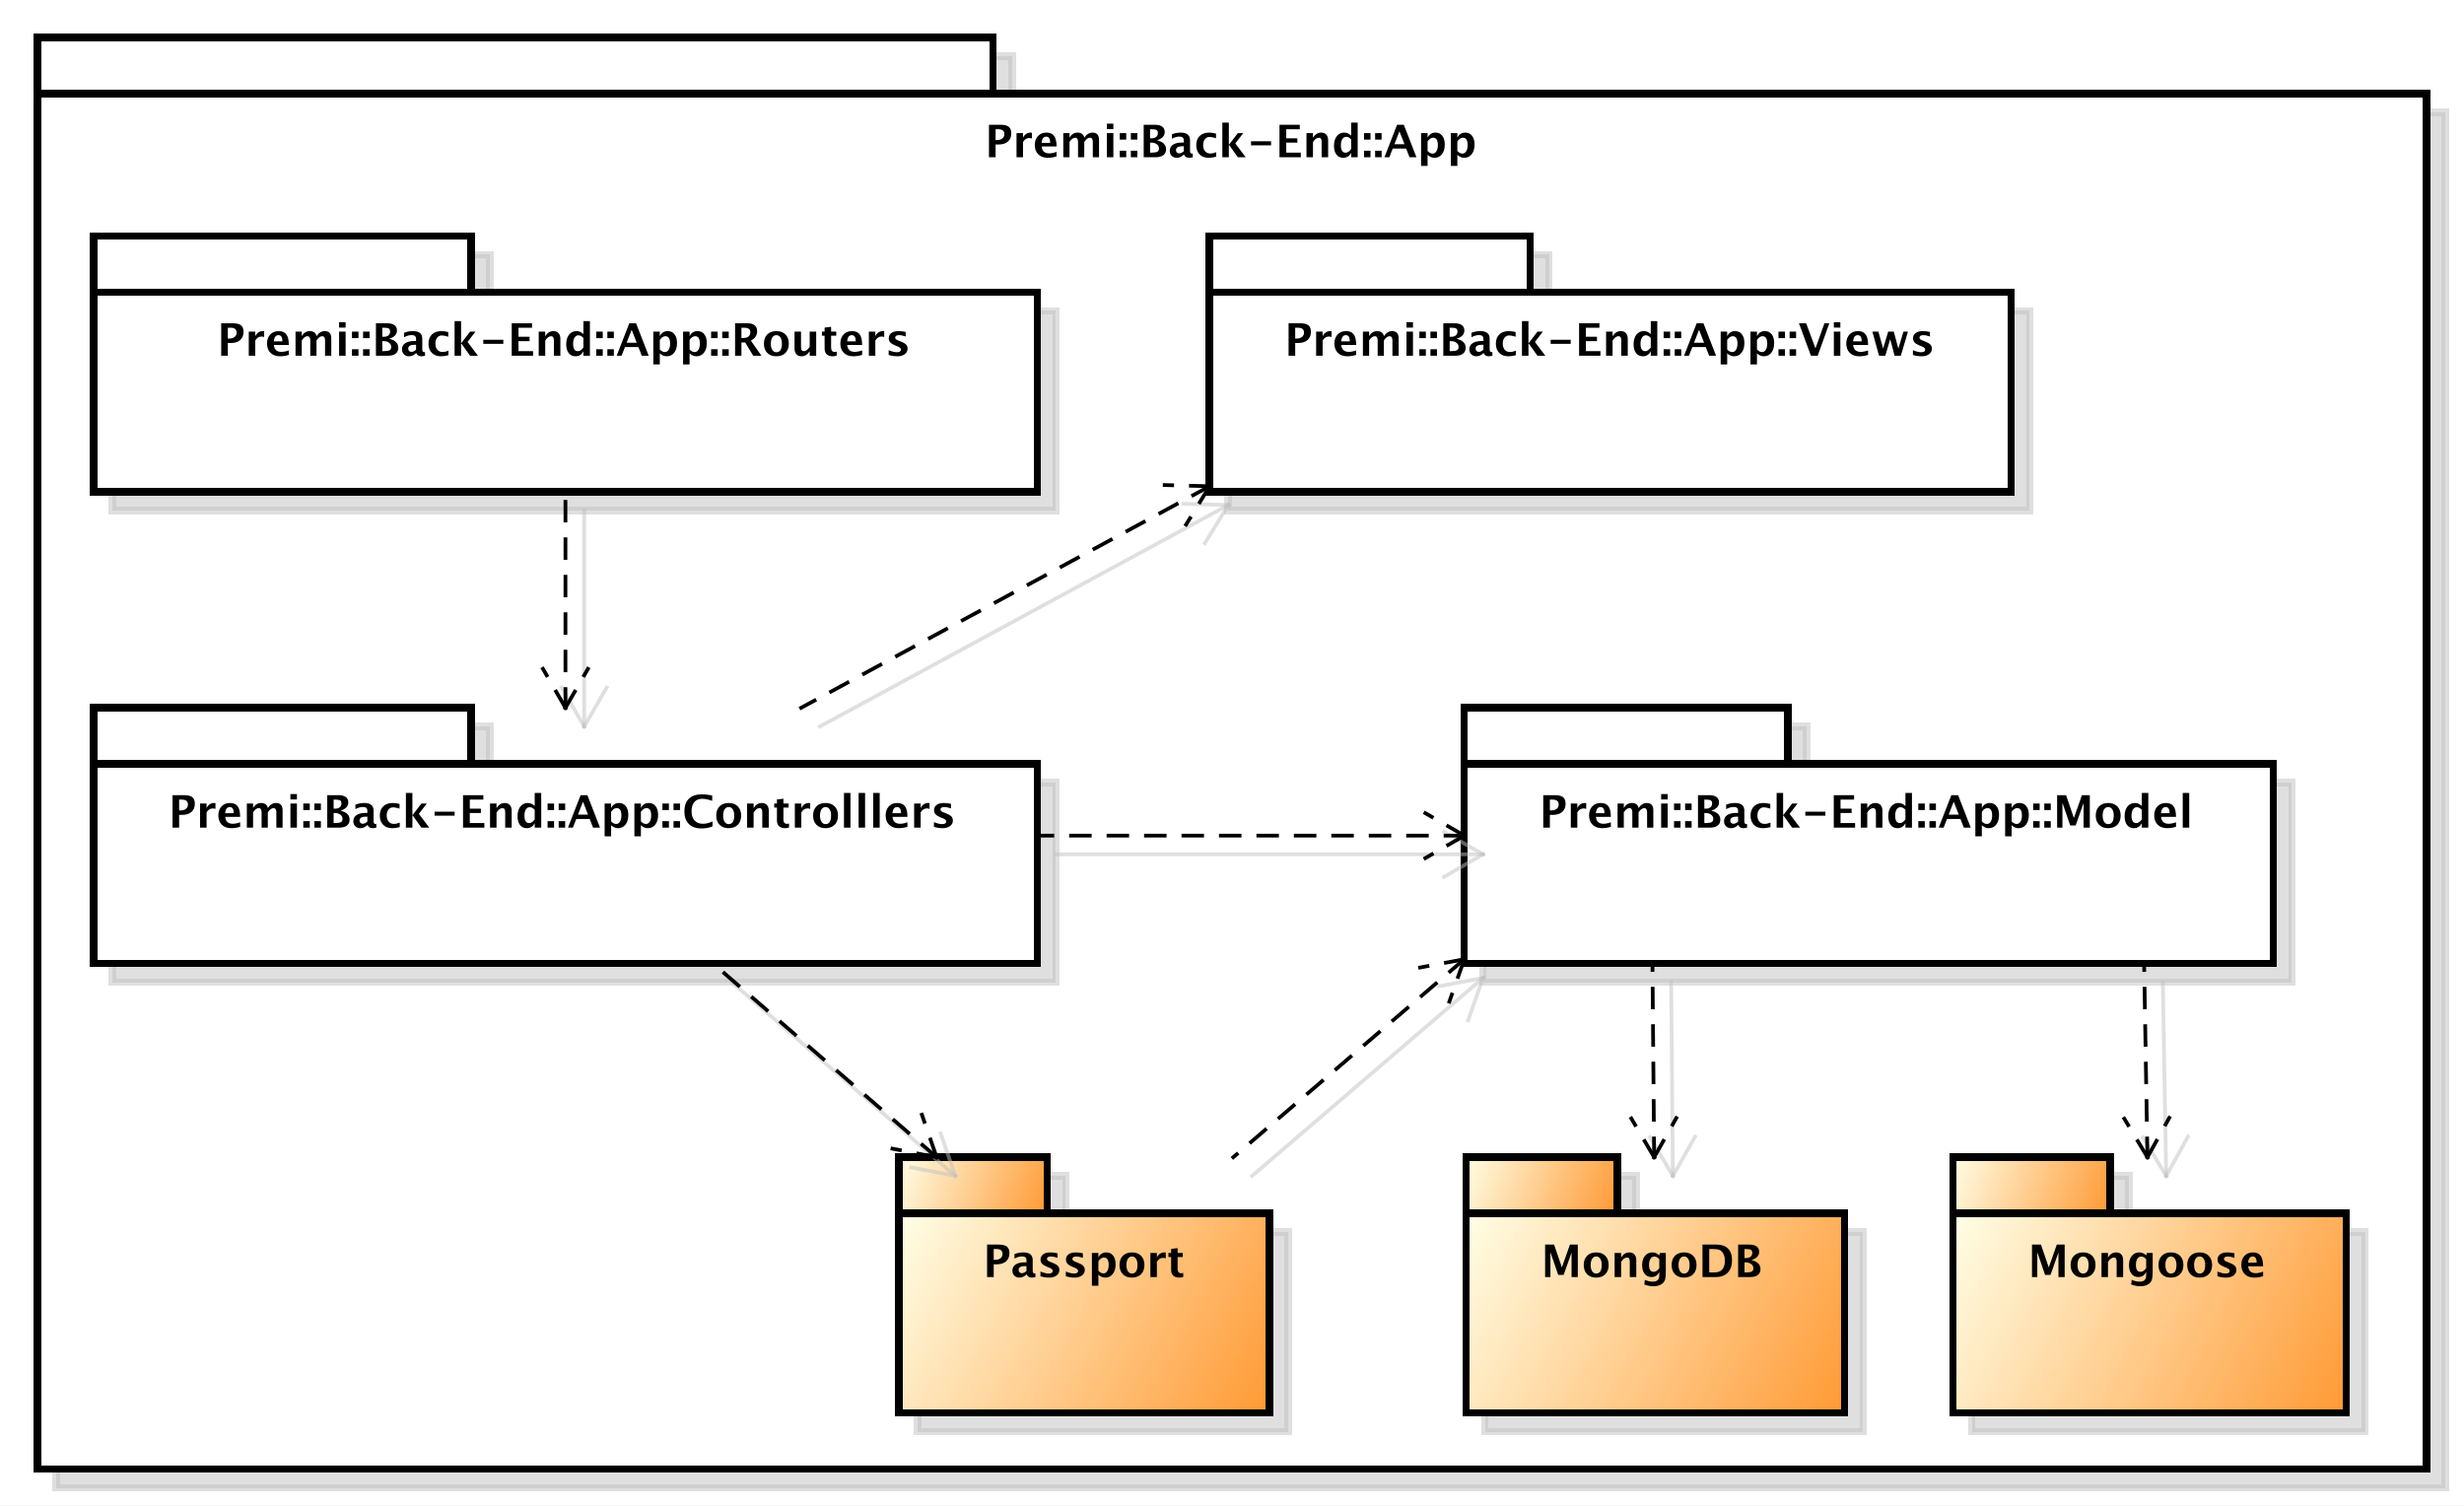 <?xml version="1.0" encoding="UTF-8"?>
<!DOCTYPE svg PUBLIC '-//W3C//DTD SVG 1.0//EN'
          'http://www.w3.org/TR/2001/REC-SVG-20010904/DTD/svg10.dtd'>
<svg xmlns:xlink="http://www.w3.org/1999/xlink" style="fill-opacity:1; color-rendering:auto; color-interpolation:auto; stroke:black; text-rendering:auto; stroke-linecap:square; stroke-miterlimit:10; stroke-opacity:1; shape-rendering:auto; fill:black; stroke-dasharray:none; font-weight:normal; stroke-width:1; font-family:&apos;Dialog&apos;; font-style:normal; stroke-linejoin:miter; font-size:12; stroke-dashoffset:0; image-rendering:auto;" width="877" height="536" xmlns="http://www.w3.org/2000/svg"
><rect width="100%" height="100%" fill="#808080" stroke="none"/><!--Generated by the Batik Graphics2D SVG Generator--><defs id="genericDefs"
  /><g
  ><defs id="defs1"
    ><linearGradient x1="88" gradientUnits="userSpaceOnUse" x2="344" y1="67" y2="82" id="linearGradient1" spreadMethod="pad"
      ><stop style="stop-opacity:1; stop-color:white;" offset="0%"
        /><stop style="stop-opacity:1; stop-color:white;" offset="100%"
      /></linearGradient
      ><linearGradient x1="88" gradientUnits="userSpaceOnUse" x2="726" y1="82" y2="450" id="linearGradient2" spreadMethod="pad"
      ><stop style="stop-opacity:1; stop-color:white;" offset="0%"
        /><stop style="stop-opacity:1; stop-color:white;" offset="100%"
      /></linearGradient
      ><linearGradient x1="401" gradientUnits="userSpaceOnUse" x2="487" y1="120" y2="135" id="linearGradient3" spreadMethod="pad"
      ><stop style="stop-opacity:1; stop-color:white;" offset="0%"
        /><stop style="stop-opacity:1; stop-color:white;" offset="100%"
      /></linearGradient
      ><linearGradient x1="401" gradientUnits="userSpaceOnUse" x2="615" y1="135" y2="189" id="linearGradient4" spreadMethod="pad"
      ><stop style="stop-opacity:1; stop-color:white;" offset="0%"
        /><stop style="stop-opacity:1; stop-color:white;" offset="100%"
      /></linearGradient
      ><linearGradient x1="103" gradientUnits="userSpaceOnUse" x2="204" y1="120" y2="135" id="linearGradient5" spreadMethod="pad"
      ><stop style="stop-opacity:1; stop-color:white;" offset="0%"
        /><stop style="stop-opacity:1; stop-color:white;" offset="100%"
      /></linearGradient
      ><linearGradient x1="103" gradientUnits="userSpaceOnUse" x2="355" y1="135" y2="189" id="linearGradient6" spreadMethod="pad"
      ><stop style="stop-opacity:1; stop-color:white;" offset="0%"
        /><stop style="stop-opacity:1; stop-color:white;" offset="100%"
      /></linearGradient
      ><linearGradient x1="103" gradientUnits="userSpaceOnUse" x2="204" y1="246" y2="261" id="linearGradient7" spreadMethod="pad"
      ><stop style="stop-opacity:1; stop-color:white;" offset="0%"
        /><stop style="stop-opacity:1; stop-color:white;" offset="100%"
      /></linearGradient
      ><linearGradient x1="103" gradientUnits="userSpaceOnUse" x2="355" y1="261" y2="315" id="linearGradient8" spreadMethod="pad"
      ><stop style="stop-opacity:1; stop-color:white;" offset="0%"
        /><stop style="stop-opacity:1; stop-color:white;" offset="100%"
      /></linearGradient
      ><linearGradient x1="469" gradientUnits="userSpaceOnUse" x2="556" y1="246" y2="261" id="linearGradient9" spreadMethod="pad"
      ><stop style="stop-opacity:1; stop-color:white;" offset="0%"
        /><stop style="stop-opacity:1; stop-color:white;" offset="100%"
      /></linearGradient
      ><linearGradient x1="469" gradientUnits="userSpaceOnUse" x2="685" y1="261" y2="315" id="linearGradient10" spreadMethod="pad"
      ><stop style="stop-opacity:1; stop-color:white;" offset="0%"
        /><stop style="stop-opacity:1; stop-color:white;" offset="100%"
      /></linearGradient
      ><linearGradient x1="599" gradientUnits="userSpaceOnUse" x2="642" y1="366" y2="381" id="linearGradient11" spreadMethod="pad"
      ><stop style="stop-opacity:1; stop-color:rgb(255,255,231);" offset="0%"
        /><stop style="stop-opacity:1; stop-color:rgb(255,153,51);" offset="100%"
      /></linearGradient
      ><linearGradient x1="599" gradientUnits="userSpaceOnUse" x2="705" y1="381" y2="435" id="linearGradient12" spreadMethod="pad"
      ><stop style="stop-opacity:1; stop-color:rgb(255,255,231);" offset="0%"
        /><stop style="stop-opacity:1; stop-color:rgb(255,153,51);" offset="100%"
      /></linearGradient
      ><linearGradient x1="318" gradientUnits="userSpaceOnUse" x2="358" y1="366" y2="381" id="linearGradient13" spreadMethod="pad"
      ><stop style="stop-opacity:1; stop-color:rgb(255,255,231);" offset="0%"
        /><stop style="stop-opacity:1; stop-color:rgb(255,153,51);" offset="100%"
      /></linearGradient
      ><linearGradient x1="318" gradientUnits="userSpaceOnUse" x2="417" y1="381" y2="435" id="linearGradient14" spreadMethod="pad"
      ><stop style="stop-opacity:1; stop-color:rgb(255,255,231);" offset="0%"
        /><stop style="stop-opacity:1; stop-color:rgb(255,153,51);" offset="100%"
      /></linearGradient
      ><linearGradient x1="469" gradientUnits="userSpaceOnUse" x2="510" y1="366" y2="381" id="linearGradient15" spreadMethod="pad"
      ><stop style="stop-opacity:1; stop-color:rgb(255,255,231);" offset="0%"
        /><stop style="stop-opacity:1; stop-color:rgb(255,153,51);" offset="100%"
      /></linearGradient
      ><linearGradient x1="469" gradientUnits="userSpaceOnUse" x2="571" y1="381" y2="435" id="linearGradient16" spreadMethod="pad"
      ><stop style="stop-opacity:1; stop-color:rgb(255,255,231);" offset="0%"
        /><stop style="stop-opacity:1; stop-color:rgb(255,153,51);" offset="100%"
      /></linearGradient
      ><clipPath clipPathUnits="userSpaceOnUse" id="clipPath1"
      ><path d="M0 0 L877 0 L877 536 L0 536 L0 0 Z"
      /></clipPath
      ><clipPath clipPathUnits="userSpaceOnUse" id="clipPath2"
      ><path d="M73 52 L730.75 52 L730.75 454 L73 454 L73 52 Z"
      /></clipPath
      ><clipPath clipPathUnits="userSpaceOnUse" id="clipPath3"
      ><path d="M78 57 L735.75 57 L735.75 459 L78 459 L78 57 Z"
      /></clipPath
      ><clipPath clipPathUnits="userSpaceOnUse" id="clipPath4"
      ><path d="M-263 -42 L394.75 -42 L394.75 360 L-263 360 L-263 -42 Z"
      /></clipPath
      ><clipPath clipPathUnits="userSpaceOnUse" id="clipPath5"
      ><path d="M-343 -95 L314.75 -95 L314.75 307 L-343 307 L-343 -95 Z"
      /></clipPath
      ><clipPath clipPathUnits="userSpaceOnUse" id="clipPath6"
      ><path d="M-58 -95 L599.75 -95 L599.75 307 L-58 307 L-58 -95 Z"
      /></clipPath
      ><clipPath clipPathUnits="userSpaceOnUse" id="clipPath7"
      ><path d="M-45 -221 L612.75 -221 L612.75 181 L-45 181 L-45 -221 Z"
      /></clipPath
      ><clipPath clipPathUnits="userSpaceOnUse" id="clipPath8"
      ><path d="M-411 -221 L246.75 -221 L246.75 181 L-411 181 L-411 -221 Z"
      /></clipPath
      ><clipPath clipPathUnits="userSpaceOnUse" id="clipPath9"
      ><path d="M-541.5 -341 L116.25 -341 L116.25 61 L-541.5 61 L-541.5 -341 Z"
      /></clipPath
      ><clipPath clipPathUnits="userSpaceOnUse" id="clipPath10"
      ><path d="M-262.5 -341 L395.25 -341 L395.25 61 L-262.5 61 L-262.5 -341 Z"
      /></clipPath
      ><clipPath clipPathUnits="userSpaceOnUse" id="clipPath11"
      ><path d="M-411.5 -341 L246.25 -341 L246.25 61 L-411.5 61 L-411.5 -341 Z"
      /></clipPath
    ></defs
    ><g style="fill:white; stroke:white;"
    ><rect x="0" y="0" width="877" style="clip-path:url(#clipPath1); stroke:none;" height="536"
    /></g
    ><g transform="scale(1.333,1.333) translate(-73,-52)" style="fill-opacity:0.502; fill:rgb(192,192,192); text-rendering:geometricPrecision; shape-rendering:crispEdges; stroke:rgb(192,192,192); stroke-width:2; stroke-opacity:0.502;"
    ><rect x="88" y="67" width="255.2" style="clip-path:url(#clipPath2); stroke:none;" height="15"
      /><rect x="88" y="67" width="255.2" style="fill:none; clip-path:url(#clipPath2);" height="15"
    /></g
    ><g transform="matrix(1.333,0,0,1.333,-104,-76)" style="fill:url(#linearGradient1); text-rendering:geometricPrecision; stroke-width:2; shape-rendering:crispEdges; stroke:url(#linearGradient1);"
    ><rect x="88" y="67" width="255.2" style="clip-path:url(#clipPath3); stroke:none;" height="15"
      /><rect x="88" y="67" width="255.2" style="clip-path:url(#clipPath3); fill:none; stroke:black;" height="15"
    /></g
    ><g transform="matrix(1.333,0,0,1.333,-104,-76) translate(5,5)" style="fill-opacity:0.502; fill:rgb(192,192,192); text-rendering:geometricPrecision; shape-rendering:crispEdges; stroke:rgb(192,192,192); stroke-width:2; stroke-opacity:0.502;"
    ><rect x="88" y="82" width="638" style="clip-path:url(#clipPath2); stroke:none;" height="367.266"
      /><rect x="88" y="82" width="638" style="fill:none; clip-path:url(#clipPath2);" height="367.266"
    /></g
    ><g transform="matrix(1.333,0,0,1.333,-104,-76)" style="fill:url(#linearGradient2); text-rendering:geometricPrecision; stroke-width:2; shape-rendering:crispEdges; stroke:url(#linearGradient2);"
    ><rect x="88" y="82" width="638" style="clip-path:url(#clipPath3); stroke:none;" height="367.266"
      /><rect x="88" y="82" width="638" style="clip-path:url(#clipPath3); fill:none; stroke:black;" height="367.266"
    /></g
    ><g style="text-rendering:optimizeLegibility; stroke-width:2; font-family:sans-serif; font-weight:bold;" transform="matrix(1.333,0,0,1.333,-104,-76) translate(341,99)"
    ><path d="M1.084 0 L1.084 -8.672 L4.107 -8.672 Q5.689 -8.672 6.366 -8.142 Q7.043 -7.611 7.043 -6.369 Q7.043 -4.963 6.138 -4.181 Q5.232 -3.398 3.603 -3.398 L2.853 -3.398 L2.853 0 ZM2.853 -4.588 L3.205 -4.588 Q4.131 -4.588 4.667 -5.019 Q5.203 -5.449 5.203 -6.188 Q5.203 -7.482 3.557 -7.482 L2.853 -7.482 ZM8.443 0 L8.443 -6.434 L10.178 -6.434 L10.178 -5.221 Q10.852 -6.58 12.229 -6.58 Q12.393 -6.58 12.551 -6.545 L12.551 -4.998 Q12.182 -5.133 11.865 -5.133 Q10.828 -5.133 10.178 -4.084 L10.178 0 ZM19.137 -0.217 Q17.9 0.146 16.793 0.146 Q15.182 0.146 14.25 -0.768 Q13.318 -1.682 13.318 -3.264 Q13.318 -4.758 14.171 -5.669 Q15.023 -6.58 16.424 -6.58 Q17.836 -6.58 18.486 -5.689 Q19.137 -4.799 19.137 -2.871 L15.146 -2.871 Q15.322 -1.031 17.168 -1.031 Q18.041 -1.031 19.137 -1.435 ZM15.123 -3.85 L17.432 -3.85 Q17.432 -5.496 16.371 -5.496 Q15.293 -5.496 15.123 -3.85 ZM20.93 0 L20.93 -6.434 L22.594 -6.434 L22.594 -5.221 Q23.355 -6.58 24.762 -6.58 Q25.488 -6.58 25.957 -6.223 Q26.426 -5.865 26.531 -5.221 Q27.434 -6.58 28.711 -6.58 Q30.475 -6.58 30.475 -4.635 L30.475 0 L28.811 0 L28.811 -4.066 Q28.811 -5.209 28.049 -5.209 Q27.27 -5.209 26.531 -4.084 L26.531 0 L24.867 0 L24.867 -4.066 Q24.867 -5.215 24.1 -5.215 Q23.332 -5.215 22.594 -4.084 L22.594 0 ZM32.566 0 L32.566 -6.434 L34.301 -6.434 L34.301 0 ZM32.566 -7.518 L32.566 -8.965 L34.301 -8.965 L34.301 -7.518 ZM36 0 L36 -1.734 L37.734 -1.734 L37.734 0 ZM36 -4.699 L36 -6.434 L37.734 -6.434 L37.734 -4.699 ZM38.965 0 L38.965 -1.734 L40.699 -1.734 L40.699 0 ZM38.965 -4.699 L38.965 -6.434 L40.699 -6.434 L40.699 -4.699 ZM42.398 0 L42.398 -8.672 L45.346 -8.672 Q46.652 -8.672 47.335 -8.18 Q48.018 -7.688 48.018 -6.744 Q48.018 -5.18 45.938 -4.529 Q48.369 -3.938 48.369 -2.144 Q48.369 -1.107 47.657 -0.554 Q46.945 0 45.615 0 ZM44.098 -5.062 L44.525 -5.062 Q45.287 -5.062 45.735 -5.438 Q46.184 -5.812 46.184 -6.457 Q46.184 -7.055 45.823 -7.269 Q45.463 -7.482 44.461 -7.482 L44.098 -7.482 ZM44.098 -1.23 L44.484 -1.23 Q45.621 -1.23 46.052 -1.474 Q46.482 -1.717 46.482 -2.361 Q46.482 -3.023 45.905 -3.463 Q45.328 -3.902 44.449 -3.902 L44.098 -3.902 ZM53.109 -0.691 Q52.242 0.146 51.252 0.146 Q50.408 0.146 49.881 -0.369 Q49.353 -0.885 49.353 -1.705 Q49.353 -2.772 50.206 -3.349 Q51.059 -3.926 52.647 -3.926 L53.109 -3.926 L53.109 -4.512 Q53.109 -5.514 51.967 -5.514 Q50.953 -5.514 49.916 -4.939 L49.916 -6.135 Q51.094 -6.58 52.248 -6.58 Q54.773 -6.58 54.773 -4.57 L54.773 -1.723 Q54.773 -0.967 55.26 -0.967 Q55.348 -0.967 55.488 -0.99 L55.529 -0.018 Q54.978 0.146 54.557 0.146 Q53.49 0.146 53.185 -0.691 ZM53.109 -1.623 L53.109 -2.93 L52.699 -2.93 Q51.018 -2.93 51.018 -1.875 Q51.018 -1.518 51.261 -1.274 Q51.504 -1.031 51.861 -1.031 Q52.471 -1.031 53.109 -1.623 ZM61.758 -0.141 Q60.68 0.146 59.76 0.146 Q58.219 0.146 57.325 -0.759 Q56.432 -1.664 56.432 -3.223 Q56.432 -4.799 57.352 -5.689 Q58.272 -6.58 59.895 -6.58 Q60.68 -6.58 61.705 -6.328 L61.705 -5.074 Q60.639 -5.42 60 -5.42 Q59.221 -5.42 58.746 -4.822 Q58.272 -4.225 58.272 -3.234 Q58.272 -2.221 58.784 -1.611 Q59.297 -1.002 60.152 -1.002 Q60.932 -1.002 61.758 -1.342 ZM63.398 0 L63.398 -9.252 L65.133 -9.252 L65.133 -3.434 L65.244 -3.434 L67.535 -6.434 L68.977 -6.434 L66.861 -3.68 L69.639 0 L67.529 0 L65.244 -3.217 L65.133 -3.217 L65.133 0 ZM71.062 -3.182 L71.062 -4.266 L76.412 -4.266 L76.412 -3.182 ZM78.656 0 L78.656 -8.672 L84.076 -8.672 L84.076 -7.482 L80.461 -7.482 L80.461 -5.062 L83.426 -5.062 L83.426 -3.902 L80.461 -3.902 L80.461 -1.23 L84.352 -1.23 L84.352 0 ZM85.863 0 L85.863 -6.434 L87.598 -6.434 L87.598 -5.221 Q88.447 -6.58 89.789 -6.58 Q90.65 -6.58 91.148 -6.035 Q91.647 -5.49 91.647 -4.547 L91.647 0 L89.912 0 L89.912 -4.119 Q89.912 -5.215 89.186 -5.215 Q88.359 -5.215 87.598 -4.049 L87.598 0 ZM97.793 0 L97.793 -1.213 Q97.125 0.146 95.689 0.146 Q94.529 0.146 93.867 -0.703 Q93.205 -1.553 93.205 -3.041 Q93.205 -4.658 93.952 -5.619 Q94.699 -6.58 95.959 -6.58 Q96.967 -6.58 97.793 -5.783 L97.793 -9.252 L99.533 -9.252 L99.533 0 ZM97.793 -4.752 Q97.166 -5.455 96.451 -5.455 Q95.812 -5.455 95.432 -4.84 Q95.051 -4.225 95.051 -3.188 Q95.051 -1.213 96.316 -1.213 Q97.09 -1.213 97.793 -2.203 ZM101.227 0 L101.227 -1.734 L102.961 -1.734 L102.961 0 ZM101.227 -4.699 L101.227 -6.434 L102.961 -6.434 L102.961 -4.699 ZM104.191 0 L104.191 -1.734 L105.926 -1.734 L105.926 0 ZM104.191 -4.699 L104.191 -6.434 L105.926 -6.434 L105.926 -4.699 ZM106.676 0 L110.051 -8.672 L111.856 -8.672 L115.231 0 L113.379 0 L112.477 -2.314 L108.891 -2.314 L107.988 0 ZM109.336 -3.469 L112.031 -3.469 L110.684 -6.926 ZM116.461 2.314 L116.461 -6.434 L118.195 -6.434 L118.195 -5.221 Q118.863 -6.58 120.299 -6.58 Q121.459 -6.58 122.124 -5.731 Q122.789 -4.881 122.789 -3.393 Q122.789 -1.775 122.039 -0.815 Q121.289 0.146 120.029 0.146 Q119.016 0.146 118.195 -0.65 L118.195 2.314 ZM118.195 -1.682 Q118.828 -0.979 119.543 -0.979 Q120.182 -0.979 120.562 -1.597 Q120.943 -2.215 120.943 -3.246 Q120.943 -5.221 119.672 -5.221 Q118.904 -5.221 118.195 -4.231 ZM124.412 2.314 L124.412 -6.434 L126.147 -6.434 L126.147 -5.221 Q126.814 -6.58 128.25 -6.58 Q129.41 -6.58 130.075 -5.731 Q130.74 -4.881 130.74 -3.393 Q130.74 -1.775 129.99 -0.815 Q129.24 0.146 127.981 0.146 Q126.967 0.146 126.147 -0.65 L126.147 2.314 ZM126.147 -1.682 Q126.779 -0.979 127.494 -0.979 Q128.133 -0.979 128.514 -1.597 Q128.894 -2.215 128.894 -3.246 Q128.894 -5.221 127.623 -5.221 Q126.856 -5.221 126.147 -4.231 Z" style="clip-path:url(#clipPath4); stroke:none;"
    /></g
    ><g transform="matrix(1.333,0,0,1.333,-104,-76) translate(5,5)" style="fill-opacity:0.502; fill:rgb(192,192,192); text-rendering:geometricPrecision; font-family:sans-serif; shape-rendering:crispEdges; stroke:rgb(192,192,192); font-weight:bold; stroke-width:2; stroke-opacity:0.502;"
    ><rect x="401" y="120" width="85.6" style="clip-path:url(#clipPath2); stroke:none;" height="15"
      /><rect x="401" y="120" width="85.6" style="fill:none; clip-path:url(#clipPath2);" height="15"
    /></g
    ><g transform="matrix(1.333,0,0,1.333,-104,-76)" style="fill:url(#linearGradient3); text-rendering:geometricPrecision; font-family:sans-serif; shape-rendering:crispEdges; stroke:url(#linearGradient3); font-weight:bold; stroke-width:2;"
    ><rect x="401" y="120" width="85.6" style="clip-path:url(#clipPath3); stroke:none;" height="15"
      /><rect x="401" y="120" width="85.6" style="clip-path:url(#clipPath3); fill:none; stroke:black;" height="15"
    /></g
    ><g transform="matrix(1.333,0,0,1.333,-104,-76) translate(5,5)" style="fill-opacity:0.502; fill:rgb(192,192,192); text-rendering:geometricPrecision; font-family:sans-serif; shape-rendering:crispEdges; stroke:rgb(192,192,192); font-weight:bold; stroke-width:2; stroke-opacity:0.502;"
    ><rect x="401" y="135" width="214" style="clip-path:url(#clipPath2); stroke:none;" height="53.266"
      /><rect x="401" y="135" width="214" style="fill:none; clip-path:url(#clipPath2);" height="53.266"
    /></g
    ><g transform="matrix(1.333,0,0,1.333,-104,-76)" style="fill:url(#linearGradient4); text-rendering:geometricPrecision; font-family:sans-serif; shape-rendering:crispEdges; stroke:url(#linearGradient4); font-weight:bold; stroke-width:2;"
    ><rect x="401" y="135" width="214" style="clip-path:url(#clipPath3); stroke:none;" height="53.266"
      /><rect x="401" y="135" width="214" style="clip-path:url(#clipPath3); fill:none; stroke:black;" height="53.266"
    /></g
    ><g style="text-rendering:optimizeLegibility; stroke-width:2; font-family:sans-serif; font-weight:bold;" transform="matrix(1.333,0,0,1.333,-104,-76) translate(421,152)"
    ><path d="M1.084 0 L1.084 -8.672 L4.107 -8.672 Q5.689 -8.672 6.366 -8.142 Q7.043 -7.611 7.043 -6.369 Q7.043 -4.963 6.138 -4.181 Q5.232 -3.398 3.603 -3.398 L2.853 -3.398 L2.853 0 ZM2.853 -4.588 L3.205 -4.588 Q4.131 -4.588 4.667 -5.019 Q5.203 -5.449 5.203 -6.188 Q5.203 -7.482 3.557 -7.482 L2.853 -7.482 ZM8.443 0 L8.443 -6.434 L10.178 -6.434 L10.178 -5.221 Q10.852 -6.58 12.229 -6.58 Q12.393 -6.58 12.551 -6.545 L12.551 -4.998 Q12.182 -5.133 11.865 -5.133 Q10.828 -5.133 10.178 -4.084 L10.178 0 ZM19.137 -0.217 Q17.9 0.146 16.793 0.146 Q15.182 0.146 14.25 -0.768 Q13.318 -1.682 13.318 -3.264 Q13.318 -4.758 14.171 -5.669 Q15.023 -6.58 16.424 -6.58 Q17.836 -6.58 18.486 -5.689 Q19.137 -4.799 19.137 -2.871 L15.146 -2.871 Q15.322 -1.031 17.168 -1.031 Q18.041 -1.031 19.137 -1.435 ZM15.123 -3.85 L17.432 -3.85 Q17.432 -5.496 16.371 -5.496 Q15.293 -5.496 15.123 -3.85 ZM20.93 0 L20.93 -6.434 L22.594 -6.434 L22.594 -5.221 Q23.355 -6.58 24.762 -6.58 Q25.488 -6.58 25.957 -6.223 Q26.426 -5.865 26.531 -5.221 Q27.434 -6.58 28.711 -6.58 Q30.475 -6.58 30.475 -4.635 L30.475 0 L28.811 0 L28.811 -4.066 Q28.811 -5.209 28.049 -5.209 Q27.27 -5.209 26.531 -4.084 L26.531 0 L24.867 0 L24.867 -4.066 Q24.867 -5.215 24.1 -5.215 Q23.332 -5.215 22.594 -4.084 L22.594 0 ZM32.566 0 L32.566 -6.434 L34.301 -6.434 L34.301 0 ZM32.566 -7.518 L32.566 -8.965 L34.301 -8.965 L34.301 -7.518 ZM36 0 L36 -1.734 L37.734 -1.734 L37.734 0 ZM36 -4.699 L36 -6.434 L37.734 -6.434 L37.734 -4.699 ZM38.965 0 L38.965 -1.734 L40.699 -1.734 L40.699 0 ZM38.965 -4.699 L38.965 -6.434 L40.699 -6.434 L40.699 -4.699 ZM42.398 0 L42.398 -8.672 L45.346 -8.672 Q46.652 -8.672 47.335 -8.18 Q48.018 -7.688 48.018 -6.744 Q48.018 -5.18 45.938 -4.529 Q48.369 -3.938 48.369 -2.144 Q48.369 -1.107 47.657 -0.554 Q46.945 0 45.615 0 ZM44.098 -5.062 L44.525 -5.062 Q45.287 -5.062 45.735 -5.438 Q46.184 -5.812 46.184 -6.457 Q46.184 -7.055 45.823 -7.269 Q45.463 -7.482 44.461 -7.482 L44.098 -7.482 ZM44.098 -1.23 L44.484 -1.23 Q45.621 -1.23 46.052 -1.474 Q46.482 -1.717 46.482 -2.361 Q46.482 -3.023 45.905 -3.463 Q45.328 -3.902 44.449 -3.902 L44.098 -3.902 ZM53.109 -0.691 Q52.242 0.146 51.252 0.146 Q50.408 0.146 49.881 -0.369 Q49.353 -0.885 49.353 -1.705 Q49.353 -2.772 50.206 -3.349 Q51.059 -3.926 52.647 -3.926 L53.109 -3.926 L53.109 -4.512 Q53.109 -5.514 51.967 -5.514 Q50.953 -5.514 49.916 -4.939 L49.916 -6.135 Q51.094 -6.58 52.248 -6.58 Q54.773 -6.58 54.773 -4.57 L54.773 -1.723 Q54.773 -0.967 55.26 -0.967 Q55.348 -0.967 55.488 -0.99 L55.529 -0.018 Q54.978 0.146 54.557 0.146 Q53.49 0.146 53.185 -0.691 ZM53.109 -1.623 L53.109 -2.93 L52.699 -2.93 Q51.018 -2.93 51.018 -1.875 Q51.018 -1.518 51.261 -1.274 Q51.504 -1.031 51.861 -1.031 Q52.471 -1.031 53.109 -1.623 ZM61.758 -0.141 Q60.68 0.146 59.76 0.146 Q58.219 0.146 57.325 -0.759 Q56.432 -1.664 56.432 -3.223 Q56.432 -4.799 57.352 -5.689 Q58.272 -6.58 59.895 -6.58 Q60.68 -6.58 61.705 -6.328 L61.705 -5.074 Q60.639 -5.42 60 -5.42 Q59.221 -5.42 58.746 -4.822 Q58.272 -4.225 58.272 -3.234 Q58.272 -2.221 58.784 -1.611 Q59.297 -1.002 60.152 -1.002 Q60.932 -1.002 61.758 -1.342 ZM63.398 0 L63.398 -9.252 L65.133 -9.252 L65.133 -3.434 L65.244 -3.434 L67.535 -6.434 L68.977 -6.434 L66.861 -3.68 L69.639 0 L67.529 0 L65.244 -3.217 L65.133 -3.217 L65.133 0 ZM71.062 -3.182 L71.062 -4.266 L76.412 -4.266 L76.412 -3.182 ZM78.656 0 L78.656 -8.672 L84.076 -8.672 L84.076 -7.482 L80.461 -7.482 L80.461 -5.062 L83.426 -5.062 L83.426 -3.902 L80.461 -3.902 L80.461 -1.23 L84.352 -1.23 L84.352 0 ZM85.863 0 L85.863 -6.434 L87.598 -6.434 L87.598 -5.221 Q88.447 -6.58 89.789 -6.58 Q90.65 -6.58 91.148 -6.035 Q91.647 -5.49 91.647 -4.547 L91.647 0 L89.912 0 L89.912 -4.119 Q89.912 -5.215 89.186 -5.215 Q88.359 -5.215 87.598 -4.049 L87.598 0 ZM97.793 0 L97.793 -1.213 Q97.125 0.146 95.689 0.146 Q94.529 0.146 93.867 -0.703 Q93.205 -1.553 93.205 -3.041 Q93.205 -4.658 93.952 -5.619 Q94.699 -6.58 95.959 -6.58 Q96.967 -6.58 97.793 -5.783 L97.793 -9.252 L99.533 -9.252 L99.533 0 ZM97.793 -4.752 Q97.166 -5.455 96.451 -5.455 Q95.812 -5.455 95.432 -4.84 Q95.051 -4.225 95.051 -3.188 Q95.051 -1.213 96.316 -1.213 Q97.09 -1.213 97.793 -2.203 ZM101.227 0 L101.227 -1.734 L102.961 -1.734 L102.961 0 ZM101.227 -4.699 L101.227 -6.434 L102.961 -6.434 L102.961 -4.699 ZM104.191 0 L104.191 -1.734 L105.926 -1.734 L105.926 0 ZM104.191 -4.699 L104.191 -6.434 L105.926 -6.434 L105.926 -4.699 ZM106.676 0 L110.051 -8.672 L111.856 -8.672 L115.231 0 L113.379 0 L112.477 -2.314 L108.891 -2.314 L107.988 0 ZM109.336 -3.469 L112.031 -3.469 L110.684 -6.926 ZM116.461 2.314 L116.461 -6.434 L118.195 -6.434 L118.195 -5.221 Q118.863 -6.58 120.299 -6.58 Q121.459 -6.58 122.124 -5.731 Q122.789 -4.881 122.789 -3.393 Q122.789 -1.775 122.039 -0.815 Q121.289 0.146 120.029 0.146 Q119.016 0.146 118.195 -0.65 L118.195 2.314 ZM118.195 -1.682 Q118.828 -0.979 119.543 -0.979 Q120.182 -0.979 120.562 -1.597 Q120.943 -2.215 120.943 -3.246 Q120.943 -5.221 119.672 -5.221 Q118.904 -5.221 118.195 -4.231 ZM124.412 2.314 L124.412 -6.434 L126.147 -6.434 L126.147 -5.221 Q126.814 -6.58 128.25 -6.58 Q129.41 -6.58 130.075 -5.731 Q130.74 -4.881 130.74 -3.393 Q130.74 -1.775 129.99 -0.815 Q129.24 0.146 127.981 0.146 Q126.967 0.146 126.147 -0.65 L126.147 2.314 ZM126.147 -1.682 Q126.779 -0.979 127.494 -0.979 Q128.133 -0.979 128.514 -1.597 Q128.894 -2.215 128.894 -3.246 Q128.894 -5.221 127.623 -5.221 Q126.856 -5.221 126.147 -4.231 ZM131.894 0 L131.894 -1.734 L133.629 -1.734 L133.629 0 ZM131.894 -4.699 L131.894 -6.434 L133.629 -6.434 L133.629 -4.699 ZM134.859 0 L134.859 -1.734 L136.594 -1.734 L136.594 0 ZM134.859 -4.699 L134.859 -6.434 L136.594 -6.434 L136.594 -4.699 ZM140.56 0 L137.356 -8.672 L139.283 -8.672 L141.768 -1.963 L144.17 -8.672 L145.471 -8.672 L142.371 0 ZM146.678 0 L146.678 -6.434 L148.412 -6.434 L148.412 0 ZM146.678 -7.518 L146.678 -8.965 L148.412 -8.965 L148.412 -7.518 ZM155.818 -0.217 Q154.582 0.146 153.475 0.146 Q151.863 0.146 150.932 -0.768 Q150 -1.682 150 -3.264 Q150 -4.758 150.852 -5.669 Q151.705 -6.58 153.106 -6.58 Q154.518 -6.58 155.168 -5.689 Q155.818 -4.799 155.818 -2.871 L151.828 -2.871 Q152.004 -1.031 153.85 -1.031 Q154.723 -1.031 155.818 -1.435 ZM151.805 -3.85 L154.113 -3.85 Q154.113 -5.496 153.053 -5.496 Q151.975 -5.496 151.805 -3.85 ZM158.748 0 L156.961 -6.434 L158.572 -6.434 L159.838 -1.928 L161.185 -6.434 L162.685 -6.434 L163.898 -1.904 L165.264 -6.434 L166.471 -6.434 L164.56 0 L162.897 0 L161.725 -4.412 L160.412 0 ZM167.795 -0.205 L167.795 -1.477 Q169.084 -0.938 169.998 -0.938 Q171.065 -0.938 171.065 -1.664 Q171.065 -2.133 170.185 -2.484 L169.6 -2.719 Q168.644 -3.106 168.234 -3.551 Q167.824 -3.996 167.824 -4.652 Q167.824 -5.566 168.522 -6.073 Q169.219 -6.58 170.473 -6.58 Q171.258 -6.58 172.342 -6.352 L172.342 -5.133 Q171.299 -5.496 170.613 -5.496 Q169.535 -5.496 169.535 -4.828 Q169.535 -4.389 170.332 -4.084 L170.836 -3.891 Q171.967 -3.463 172.409 -3.023 Q172.852 -2.584 172.852 -1.893 Q172.852 -0.984 172.099 -0.419 Q171.346 0.146 170.139 0.146 Q168.978 0.146 167.795 -0.205 Z" style="clip-path:url(#clipPath5); stroke:none;"
    /></g
    ><g transform="matrix(1.333,0,0,1.333,-104,-76) translate(5,5)" style="fill-opacity:0.502; fill:rgb(192,192,192); text-rendering:geometricPrecision; font-family:sans-serif; shape-rendering:crispEdges; stroke:rgb(192,192,192); font-weight:bold; stroke-width:2; stroke-opacity:0.502;"
    ><rect x="103" y="120" width="100.8" style="clip-path:url(#clipPath2); stroke:none;" height="15"
      /><rect x="103" y="120" width="100.8" style="fill:none; clip-path:url(#clipPath2);" height="15"
    /></g
    ><g transform="matrix(1.333,0,0,1.333,-104,-76)" style="fill:url(#linearGradient5); text-rendering:geometricPrecision; font-family:sans-serif; shape-rendering:crispEdges; stroke:url(#linearGradient5); font-weight:bold; stroke-width:2;"
    ><rect x="103" y="120" width="100.8" style="clip-path:url(#clipPath3); stroke:none;" height="15"
      /><rect x="103" y="120" width="100.8" style="clip-path:url(#clipPath3); fill:none; stroke:black;" height="15"
    /></g
    ><g transform="matrix(1.333,0,0,1.333,-104,-76) translate(5,5)" style="fill-opacity:0.502; fill:rgb(192,192,192); text-rendering:geometricPrecision; font-family:sans-serif; shape-rendering:crispEdges; stroke:rgb(192,192,192); font-weight:bold; stroke-width:2; stroke-opacity:0.502;"
    ><rect x="103" y="135" width="252" style="clip-path:url(#clipPath2); stroke:none;" height="53.266"
      /><rect x="103" y="135" width="252" style="fill:none; clip-path:url(#clipPath2);" height="53.266"
    /></g
    ><g transform="matrix(1.333,0,0,1.333,-104,-76)" style="fill:url(#linearGradient6); text-rendering:geometricPrecision; font-family:sans-serif; shape-rendering:crispEdges; stroke:url(#linearGradient6); font-weight:bold; stroke-width:2;"
    ><rect x="103" y="135" width="252" style="clip-path:url(#clipPath3); stroke:none;" height="53.266"
      /><rect x="103" y="135" width="252" style="clip-path:url(#clipPath3); fill:none; stroke:black;" height="53.266"
    /></g
    ><g style="text-rendering:optimizeLegibility; stroke-width:2; font-family:sans-serif; font-weight:bold;" transform="matrix(1.333,0,0,1.333,-104,-76) translate(136,152)"
    ><path d="M1.084 0 L1.084 -8.672 L4.107 -8.672 Q5.689 -8.672 6.366 -8.142 Q7.043 -7.611 7.043 -6.369 Q7.043 -4.963 6.138 -4.181 Q5.232 -3.398 3.603 -3.398 L2.853 -3.398 L2.853 0 ZM2.853 -4.588 L3.205 -4.588 Q4.131 -4.588 4.667 -5.019 Q5.203 -5.449 5.203 -6.188 Q5.203 -7.482 3.557 -7.482 L2.853 -7.482 ZM8.443 0 L8.443 -6.434 L10.178 -6.434 L10.178 -5.221 Q10.852 -6.58 12.229 -6.58 Q12.393 -6.58 12.551 -6.545 L12.551 -4.998 Q12.182 -5.133 11.865 -5.133 Q10.828 -5.133 10.178 -4.084 L10.178 0 ZM19.137 -0.217 Q17.9 0.146 16.793 0.146 Q15.182 0.146 14.25 -0.768 Q13.318 -1.682 13.318 -3.264 Q13.318 -4.758 14.171 -5.669 Q15.023 -6.58 16.424 -6.58 Q17.836 -6.58 18.486 -5.689 Q19.137 -4.799 19.137 -2.871 L15.146 -2.871 Q15.322 -1.031 17.168 -1.031 Q18.041 -1.031 19.137 -1.435 ZM15.123 -3.85 L17.432 -3.85 Q17.432 -5.496 16.371 -5.496 Q15.293 -5.496 15.123 -3.85 ZM20.93 0 L20.93 -6.434 L22.594 -6.434 L22.594 -5.221 Q23.355 -6.58 24.762 -6.58 Q25.488 -6.58 25.957 -6.223 Q26.426 -5.865 26.531 -5.221 Q27.434 -6.58 28.711 -6.58 Q30.475 -6.58 30.475 -4.635 L30.475 0 L28.811 0 L28.811 -4.066 Q28.811 -5.209 28.049 -5.209 Q27.27 -5.209 26.531 -4.084 L26.531 0 L24.867 0 L24.867 -4.066 Q24.867 -5.215 24.1 -5.215 Q23.332 -5.215 22.594 -4.084 L22.594 0 ZM32.566 0 L32.566 -6.434 L34.301 -6.434 L34.301 0 ZM32.566 -7.518 L32.566 -8.965 L34.301 -8.965 L34.301 -7.518 ZM36 0 L36 -1.734 L37.734 -1.734 L37.734 0 ZM36 -4.699 L36 -6.434 L37.734 -6.434 L37.734 -4.699 ZM38.965 0 L38.965 -1.734 L40.699 -1.734 L40.699 0 ZM38.965 -4.699 L38.965 -6.434 L40.699 -6.434 L40.699 -4.699 ZM42.398 0 L42.398 -8.672 L45.346 -8.672 Q46.652 -8.672 47.335 -8.18 Q48.018 -7.688 48.018 -6.744 Q48.018 -5.18 45.938 -4.529 Q48.369 -3.938 48.369 -2.144 Q48.369 -1.107 47.657 -0.554 Q46.945 0 45.615 0 ZM44.098 -5.062 L44.525 -5.062 Q45.287 -5.062 45.735 -5.438 Q46.184 -5.812 46.184 -6.457 Q46.184 -7.055 45.823 -7.269 Q45.463 -7.482 44.461 -7.482 L44.098 -7.482 ZM44.098 -1.23 L44.484 -1.23 Q45.621 -1.23 46.052 -1.474 Q46.482 -1.717 46.482 -2.361 Q46.482 -3.023 45.905 -3.463 Q45.328 -3.902 44.449 -3.902 L44.098 -3.902 ZM53.109 -0.691 Q52.242 0.146 51.252 0.146 Q50.408 0.146 49.881 -0.369 Q49.353 -0.885 49.353 -1.705 Q49.353 -2.772 50.206 -3.349 Q51.059 -3.926 52.647 -3.926 L53.109 -3.926 L53.109 -4.512 Q53.109 -5.514 51.967 -5.514 Q50.953 -5.514 49.916 -4.939 L49.916 -6.135 Q51.094 -6.58 52.248 -6.58 Q54.773 -6.58 54.773 -4.57 L54.773 -1.723 Q54.773 -0.967 55.26 -0.967 Q55.348 -0.967 55.488 -0.99 L55.529 -0.018 Q54.978 0.146 54.557 0.146 Q53.49 0.146 53.185 -0.691 ZM53.109 -1.623 L53.109 -2.93 L52.699 -2.93 Q51.018 -2.93 51.018 -1.875 Q51.018 -1.518 51.261 -1.274 Q51.504 -1.031 51.861 -1.031 Q52.471 -1.031 53.109 -1.623 ZM61.758 -0.141 Q60.68 0.146 59.76 0.146 Q58.219 0.146 57.325 -0.759 Q56.432 -1.664 56.432 -3.223 Q56.432 -4.799 57.352 -5.689 Q58.272 -6.58 59.895 -6.58 Q60.68 -6.58 61.705 -6.328 L61.705 -5.074 Q60.639 -5.42 60 -5.42 Q59.221 -5.42 58.746 -4.822 Q58.272 -4.225 58.272 -3.234 Q58.272 -2.221 58.784 -1.611 Q59.297 -1.002 60.152 -1.002 Q60.932 -1.002 61.758 -1.342 ZM63.398 0 L63.398 -9.252 L65.133 -9.252 L65.133 -3.434 L65.244 -3.434 L67.535 -6.434 L68.977 -6.434 L66.861 -3.68 L69.639 0 L67.529 0 L65.244 -3.217 L65.133 -3.217 L65.133 0 ZM71.062 -3.182 L71.062 -4.266 L76.412 -4.266 L76.412 -3.182 ZM78.656 0 L78.656 -8.672 L84.076 -8.672 L84.076 -7.482 L80.461 -7.482 L80.461 -5.062 L83.426 -5.062 L83.426 -3.902 L80.461 -3.902 L80.461 -1.23 L84.352 -1.23 L84.352 0 ZM85.863 0 L85.863 -6.434 L87.598 -6.434 L87.598 -5.221 Q88.447 -6.58 89.789 -6.58 Q90.65 -6.58 91.148 -6.035 Q91.647 -5.49 91.647 -4.547 L91.647 0 L89.912 0 L89.912 -4.119 Q89.912 -5.215 89.186 -5.215 Q88.359 -5.215 87.598 -4.049 L87.598 0 ZM97.793 0 L97.793 -1.213 Q97.125 0.146 95.689 0.146 Q94.529 0.146 93.867 -0.703 Q93.205 -1.553 93.205 -3.041 Q93.205 -4.658 93.952 -5.619 Q94.699 -6.58 95.959 -6.58 Q96.967 -6.58 97.793 -5.783 L97.793 -9.252 L99.533 -9.252 L99.533 0 ZM97.793 -4.752 Q97.166 -5.455 96.451 -5.455 Q95.812 -5.455 95.432 -4.84 Q95.051 -4.225 95.051 -3.188 Q95.051 -1.213 96.316 -1.213 Q97.09 -1.213 97.793 -2.203 ZM101.227 0 L101.227 -1.734 L102.961 -1.734 L102.961 0 ZM101.227 -4.699 L101.227 -6.434 L102.961 -6.434 L102.961 -4.699 ZM104.191 0 L104.191 -1.734 L105.926 -1.734 L105.926 0 ZM104.191 -4.699 L104.191 -6.434 L105.926 -6.434 L105.926 -4.699 ZM106.676 0 L110.051 -8.672 L111.856 -8.672 L115.231 0 L113.379 0 L112.477 -2.314 L108.891 -2.314 L107.988 0 ZM109.336 -3.469 L112.031 -3.469 L110.684 -6.926 ZM116.461 2.314 L116.461 -6.434 L118.195 -6.434 L118.195 -5.221 Q118.863 -6.58 120.299 -6.58 Q121.459 -6.58 122.124 -5.731 Q122.789 -4.881 122.789 -3.393 Q122.789 -1.775 122.039 -0.815 Q121.289 0.146 120.029 0.146 Q119.016 0.146 118.195 -0.65 L118.195 2.314 ZM118.195 -1.682 Q118.828 -0.979 119.543 -0.979 Q120.182 -0.979 120.562 -1.597 Q120.943 -2.215 120.943 -3.246 Q120.943 -5.221 119.672 -5.221 Q118.904 -5.221 118.195 -4.231 ZM124.412 2.314 L124.412 -6.434 L126.147 -6.434 L126.147 -5.221 Q126.814 -6.58 128.25 -6.58 Q129.41 -6.58 130.075 -5.731 Q130.74 -4.881 130.74 -3.393 Q130.74 -1.775 129.99 -0.815 Q129.24 0.146 127.981 0.146 Q126.967 0.146 126.147 -0.65 L126.147 2.314 ZM126.147 -1.682 Q126.779 -0.979 127.494 -0.979 Q128.133 -0.979 128.514 -1.597 Q128.894 -2.215 128.894 -3.246 Q128.894 -5.221 127.623 -5.221 Q126.856 -5.221 126.147 -4.231 ZM131.894 0 L131.894 -1.734 L133.629 -1.734 L133.629 0 ZM131.894 -4.699 L131.894 -6.434 L133.629 -6.434 L133.629 -4.699 ZM134.859 0 L134.859 -1.734 L136.594 -1.734 L136.594 0 ZM134.859 -4.699 L134.859 -6.434 L136.594 -6.434 L136.594 -4.699 ZM138.293 0 L138.293 -8.672 L141.539 -8.672 Q144.182 -8.672 144.182 -6.521 Q144.182 -5.719 143.733 -5.06 Q143.285 -4.4 142.5 -4.049 L145.336 0 L143.139 0 L140.988 -3.545 L139.992 -3.545 L139.992 0 ZM139.992 -4.734 L140.408 -4.734 Q142.371 -4.734 142.371 -6.322 Q142.371 -7.482 140.619 -7.482 L139.992 -7.482 ZM149.273 0.146 Q147.768 0.146 146.88 -0.765 Q145.992 -1.676 145.992 -3.217 Q145.992 -4.775 146.886 -5.678 Q147.779 -6.58 149.315 -6.58 Q150.856 -6.58 151.749 -5.678 Q152.643 -4.775 152.643 -3.228 Q152.643 -1.647 151.746 -0.75 Q150.85 0.146 149.273 0.146 ZM149.303 -0.938 Q150.797 -0.938 150.797 -3.228 Q150.797 -4.277 150.401 -4.887 Q150.006 -5.496 149.315 -5.496 Q148.629 -5.496 148.233 -4.887 Q147.838 -4.277 147.838 -3.217 Q147.838 -2.168 148.231 -1.553 Q148.623 -0.938 149.303 -0.938 ZM158.215 0 L158.215 -1.213 Q157.371 0.146 156.023 0.146 Q155.162 0.146 154.664 -0.398 Q154.166 -0.943 154.166 -1.887 L154.166 -6.434 L155.9 -6.434 L155.9 -2.314 Q155.9 -1.219 156.633 -1.219 Q157.453 -1.219 158.215 -2.385 L158.215 -6.434 L159.949 -6.434 L159.949 0 ZM165.434 -0.035 Q164.812 0.146 164.455 0.146 Q162.199 0.146 162.199 -1.963 L162.199 -5.35 L161.478 -5.35 L161.478 -6.434 L162.199 -6.434 L162.199 -7.518 L163.934 -7.717 L163.934 -6.434 L165.31 -6.434 L165.31 -5.35 L163.934 -5.35 L163.934 -2.191 Q163.934 -1.008 164.9 -1.008 Q165.123 -1.008 165.434 -1.09 ZM172.219 -0.217 Q170.982 0.146 169.875 0.146 Q168.264 0.146 167.332 -0.768 Q166.4 -1.682 166.4 -3.264 Q166.4 -4.758 167.253 -5.669 Q168.106 -6.58 169.506 -6.58 Q170.918 -6.58 171.568 -5.689 Q172.219 -4.799 172.219 -2.871 L168.228 -2.871 Q168.404 -1.031 170.25 -1.031 Q171.123 -1.031 172.219 -1.435 ZM168.205 -3.85 L170.514 -3.85 Q170.514 -5.496 169.453 -5.496 Q168.375 -5.496 168.205 -3.85 ZM174.012 0 L174.012 -6.434 L175.746 -6.434 L175.746 -5.221 Q176.42 -6.58 177.797 -6.58 Q177.961 -6.58 178.119 -6.545 L178.119 -4.998 Q177.75 -5.133 177.434 -5.133 Q176.397 -5.133 175.746 -4.084 L175.746 0 ZM179.297 -0.205 L179.297 -1.477 Q180.586 -0.938 181.5 -0.938 Q182.566 -0.938 182.566 -1.664 Q182.566 -2.133 181.688 -2.484 L181.102 -2.719 Q180.147 -3.106 179.736 -3.551 Q179.326 -3.996 179.326 -4.652 Q179.326 -5.566 180.023 -6.073 Q180.721 -6.58 181.975 -6.58 Q182.76 -6.58 183.844 -6.352 L183.844 -5.133 Q182.801 -5.496 182.115 -5.496 Q181.037 -5.496 181.037 -4.828 Q181.037 -4.389 181.834 -4.084 L182.338 -3.891 Q183.469 -3.463 183.911 -3.023 Q184.353 -2.584 184.353 -1.893 Q184.353 -0.984 183.601 -0.419 Q182.848 0.146 181.641 0.146 Q180.481 0.146 179.297 -0.205 Z" style="clip-path:url(#clipPath6); stroke:none;"
    /></g
    ><g transform="matrix(1.333,0,0,1.333,-104,-76) translate(5,5)" style="fill-opacity:0.502; fill:rgb(192,192,192); text-rendering:geometricPrecision; font-family:sans-serif; shape-rendering:crispEdges; stroke:rgb(192,192,192); font-weight:bold; stroke-width:2; stroke-opacity:0.502;"
    ><rect x="103" y="246" width="100.8" style="clip-path:url(#clipPath2); stroke:none;" height="15"
      /><rect x="103" y="246" width="100.8" style="fill:none; clip-path:url(#clipPath2);" height="15"
    /></g
    ><g transform="matrix(1.333,0,0,1.333,-104,-76)" style="fill:url(#linearGradient7); text-rendering:geometricPrecision; font-family:sans-serif; shape-rendering:crispEdges; stroke:url(#linearGradient7); font-weight:bold; stroke-width:2;"
    ><rect x="103" y="246" width="100.8" style="clip-path:url(#clipPath3); stroke:none;" height="15"
      /><rect x="103" y="246" width="100.8" style="clip-path:url(#clipPath3); fill:none; stroke:black;" height="15"
    /></g
    ><g transform="matrix(1.333,0,0,1.333,-104,-76) translate(5,5)" style="fill-opacity:0.502; fill:rgb(192,192,192); text-rendering:geometricPrecision; font-family:sans-serif; shape-rendering:crispEdges; stroke:rgb(192,192,192); font-weight:bold; stroke-width:2; stroke-opacity:0.502;"
    ><rect x="103" y="261" width="252" style="clip-path:url(#clipPath2); stroke:none;" height="53.266"
      /><rect x="103" y="261" width="252" style="fill:none; clip-path:url(#clipPath2);" height="53.266"
    /></g
    ><g transform="matrix(1.333,0,0,1.333,-104,-76)" style="fill:url(#linearGradient8); text-rendering:geometricPrecision; font-family:sans-serif; shape-rendering:crispEdges; stroke:url(#linearGradient8); font-weight:bold; stroke-width:2;"
    ><rect x="103" y="261" width="252" style="clip-path:url(#clipPath3); stroke:none;" height="53.266"
      /><rect x="103" y="261" width="252" style="clip-path:url(#clipPath3); fill:none; stroke:black;" height="53.266"
    /></g
    ><g style="text-rendering:optimizeLegibility; stroke-width:2; font-family:sans-serif; font-weight:bold;" transform="matrix(1.333,0,0,1.333,-104,-76) translate(123,278)"
    ><path d="M1.084 0 L1.084 -8.672 L4.107 -8.672 Q5.689 -8.672 6.366 -8.142 Q7.043 -7.611 7.043 -6.369 Q7.043 -4.963 6.138 -4.181 Q5.232 -3.398 3.603 -3.398 L2.853 -3.398 L2.853 0 ZM2.853 -4.588 L3.205 -4.588 Q4.131 -4.588 4.667 -5.019 Q5.203 -5.449 5.203 -6.188 Q5.203 -7.482 3.557 -7.482 L2.853 -7.482 ZM8.443 0 L8.443 -6.434 L10.178 -6.434 L10.178 -5.221 Q10.852 -6.58 12.229 -6.58 Q12.393 -6.58 12.551 -6.545 L12.551 -4.998 Q12.182 -5.133 11.865 -5.133 Q10.828 -5.133 10.178 -4.084 L10.178 0 ZM19.137 -0.217 Q17.9 0.146 16.793 0.146 Q15.182 0.146 14.25 -0.768 Q13.318 -1.682 13.318 -3.264 Q13.318 -4.758 14.171 -5.669 Q15.023 -6.58 16.424 -6.58 Q17.836 -6.58 18.486 -5.689 Q19.137 -4.799 19.137 -2.871 L15.146 -2.871 Q15.322 -1.031 17.168 -1.031 Q18.041 -1.031 19.137 -1.435 ZM15.123 -3.85 L17.432 -3.85 Q17.432 -5.496 16.371 -5.496 Q15.293 -5.496 15.123 -3.85 ZM20.93 0 L20.93 -6.434 L22.594 -6.434 L22.594 -5.221 Q23.355 -6.58 24.762 -6.58 Q25.488 -6.58 25.957 -6.223 Q26.426 -5.865 26.531 -5.221 Q27.434 -6.58 28.711 -6.58 Q30.475 -6.58 30.475 -4.635 L30.475 0 L28.811 0 L28.811 -4.066 Q28.811 -5.209 28.049 -5.209 Q27.27 -5.209 26.531 -4.084 L26.531 0 L24.867 0 L24.867 -4.066 Q24.867 -5.215 24.1 -5.215 Q23.332 -5.215 22.594 -4.084 L22.594 0 ZM32.566 0 L32.566 -6.434 L34.301 -6.434 L34.301 0 ZM32.566 -7.518 L32.566 -8.965 L34.301 -8.965 L34.301 -7.518 ZM36 0 L36 -1.734 L37.734 -1.734 L37.734 0 ZM36 -4.699 L36 -6.434 L37.734 -6.434 L37.734 -4.699 ZM38.965 0 L38.965 -1.734 L40.699 -1.734 L40.699 0 ZM38.965 -4.699 L38.965 -6.434 L40.699 -6.434 L40.699 -4.699 ZM42.398 0 L42.398 -8.672 L45.346 -8.672 Q46.652 -8.672 47.335 -8.18 Q48.018 -7.688 48.018 -6.744 Q48.018 -5.18 45.938 -4.529 Q48.369 -3.938 48.369 -2.144 Q48.369 -1.107 47.657 -0.554 Q46.945 0 45.615 0 ZM44.098 -5.062 L44.525 -5.062 Q45.287 -5.062 45.735 -5.438 Q46.184 -5.812 46.184 -6.457 Q46.184 -7.055 45.823 -7.269 Q45.463 -7.482 44.461 -7.482 L44.098 -7.482 ZM44.098 -1.23 L44.484 -1.23 Q45.621 -1.23 46.052 -1.474 Q46.482 -1.717 46.482 -2.361 Q46.482 -3.023 45.905 -3.463 Q45.328 -3.902 44.449 -3.902 L44.098 -3.902 ZM53.109 -0.691 Q52.242 0.146 51.252 0.146 Q50.408 0.146 49.881 -0.369 Q49.353 -0.885 49.353 -1.705 Q49.353 -2.772 50.206 -3.349 Q51.059 -3.926 52.647 -3.926 L53.109 -3.926 L53.109 -4.512 Q53.109 -5.514 51.967 -5.514 Q50.953 -5.514 49.916 -4.939 L49.916 -6.135 Q51.094 -6.58 52.248 -6.58 Q54.773 -6.58 54.773 -4.57 L54.773 -1.723 Q54.773 -0.967 55.26 -0.967 Q55.348 -0.967 55.488 -0.99 L55.529 -0.018 Q54.978 0.146 54.557 0.146 Q53.49 0.146 53.185 -0.691 ZM53.109 -1.623 L53.109 -2.93 L52.699 -2.93 Q51.018 -2.93 51.018 -1.875 Q51.018 -1.518 51.261 -1.274 Q51.504 -1.031 51.861 -1.031 Q52.471 -1.031 53.109 -1.623 ZM61.758 -0.141 Q60.68 0.146 59.76 0.146 Q58.219 0.146 57.325 -0.759 Q56.432 -1.664 56.432 -3.223 Q56.432 -4.799 57.352 -5.689 Q58.272 -6.58 59.895 -6.58 Q60.68 -6.58 61.705 -6.328 L61.705 -5.074 Q60.639 -5.42 60 -5.42 Q59.221 -5.42 58.746 -4.822 Q58.272 -4.225 58.272 -3.234 Q58.272 -2.221 58.784 -1.611 Q59.297 -1.002 60.152 -1.002 Q60.932 -1.002 61.758 -1.342 ZM63.398 0 L63.398 -9.252 L65.133 -9.252 L65.133 -3.434 L65.244 -3.434 L67.535 -6.434 L68.977 -6.434 L66.861 -3.68 L69.639 0 L67.529 0 L65.244 -3.217 L65.133 -3.217 L65.133 0 ZM71.062 -3.182 L71.062 -4.266 L76.412 -4.266 L76.412 -3.182 ZM78.656 0 L78.656 -8.672 L84.076 -8.672 L84.076 -7.482 L80.461 -7.482 L80.461 -5.062 L83.426 -5.062 L83.426 -3.902 L80.461 -3.902 L80.461 -1.23 L84.352 -1.23 L84.352 0 ZM85.863 0 L85.863 -6.434 L87.598 -6.434 L87.598 -5.221 Q88.447 -6.58 89.789 -6.58 Q90.65 -6.58 91.148 -6.035 Q91.647 -5.49 91.647 -4.547 L91.647 0 L89.912 0 L89.912 -4.119 Q89.912 -5.215 89.186 -5.215 Q88.359 -5.215 87.598 -4.049 L87.598 0 ZM97.793 0 L97.793 -1.213 Q97.125 0.146 95.689 0.146 Q94.529 0.146 93.867 -0.703 Q93.205 -1.553 93.205 -3.041 Q93.205 -4.658 93.952 -5.619 Q94.699 -6.58 95.959 -6.58 Q96.967 -6.58 97.793 -5.783 L97.793 -9.252 L99.533 -9.252 L99.533 0 ZM97.793 -4.752 Q97.166 -5.455 96.451 -5.455 Q95.812 -5.455 95.432 -4.84 Q95.051 -4.225 95.051 -3.188 Q95.051 -1.213 96.316 -1.213 Q97.09 -1.213 97.793 -2.203 ZM101.227 0 L101.227 -1.734 L102.961 -1.734 L102.961 0 ZM101.227 -4.699 L101.227 -6.434 L102.961 -6.434 L102.961 -4.699 ZM104.191 0 L104.191 -1.734 L105.926 -1.734 L105.926 0 ZM104.191 -4.699 L104.191 -6.434 L105.926 -6.434 L105.926 -4.699 ZM106.676 0 L110.051 -8.672 L111.856 -8.672 L115.231 0 L113.379 0 L112.477 -2.314 L108.891 -2.314 L107.988 0 ZM109.336 -3.469 L112.031 -3.469 L110.684 -6.926 ZM116.461 2.314 L116.461 -6.434 L118.195 -6.434 L118.195 -5.221 Q118.863 -6.58 120.299 -6.58 Q121.459 -6.58 122.124 -5.731 Q122.789 -4.881 122.789 -3.393 Q122.789 -1.775 122.039 -0.815 Q121.289 0.146 120.029 0.146 Q119.016 0.146 118.195 -0.65 L118.195 2.314 ZM118.195 -1.682 Q118.828 -0.979 119.543 -0.979 Q120.182 -0.979 120.562 -1.597 Q120.943 -2.215 120.943 -3.246 Q120.943 -5.221 119.672 -5.221 Q118.904 -5.221 118.195 -4.231 ZM124.412 2.314 L124.412 -6.434 L126.147 -6.434 L126.147 -5.221 Q126.814 -6.58 128.25 -6.58 Q129.41 -6.58 130.075 -5.731 Q130.74 -4.881 130.74 -3.393 Q130.74 -1.775 129.99 -0.815 Q129.24 0.146 127.981 0.146 Q126.967 0.146 126.147 -0.65 L126.147 2.314 ZM126.147 -1.682 Q126.779 -0.979 127.494 -0.979 Q128.133 -0.979 128.514 -1.597 Q128.894 -2.215 128.894 -3.246 Q128.894 -5.221 127.623 -5.221 Q126.856 -5.221 126.147 -4.231 ZM131.894 0 L131.894 -1.734 L133.629 -1.734 L133.629 0 ZM131.894 -4.699 L131.894 -6.434 L133.629 -6.434 L133.629 -4.699 ZM134.859 0 L134.859 -1.734 L136.594 -1.734 L136.594 0 ZM134.859 -4.699 L134.859 -6.434 L136.594 -6.434 L136.594 -4.699 ZM145.272 -0.346 Q144.012 0.217 142.266 0.217 Q140.133 0.217 138.943 -0.984 Q137.754 -2.186 137.754 -4.336 Q137.754 -6.527 138.952 -7.708 Q140.15 -8.889 142.371 -8.889 Q143.789 -8.889 145.19 -8.555 L145.19 -7.143 Q143.602 -7.699 142.529 -7.699 Q141.158 -7.699 140.414 -6.829 Q139.67 -5.959 139.67 -4.359 Q139.67 -2.789 140.47 -1.91 Q141.269 -1.031 142.693 -1.031 Q143.971 -1.031 145.272 -1.676 ZM149.543 0.146 Q148.037 0.146 147.149 -0.765 Q146.262 -1.676 146.262 -3.217 Q146.262 -4.775 147.155 -5.678 Q148.049 -6.58 149.584 -6.58 Q151.125 -6.58 152.019 -5.678 Q152.912 -4.775 152.912 -3.228 Q152.912 -1.647 152.016 -0.75 Q151.119 0.146 149.543 0.146 ZM149.572 -0.938 Q151.066 -0.938 151.066 -3.228 Q151.066 -4.277 150.671 -4.887 Q150.275 -5.496 149.584 -5.496 Q148.898 -5.496 148.503 -4.887 Q148.107 -4.277 148.107 -3.217 Q148.107 -2.168 148.5 -1.553 Q148.893 -0.938 149.572 -0.938 ZM154.506 0 L154.506 -6.434 L156.24 -6.434 L156.24 -5.221 Q157.09 -6.58 158.432 -6.58 Q159.293 -6.58 159.791 -6.035 Q160.289 -5.49 160.289 -4.547 L160.289 0 L158.555 0 L158.555 -4.119 Q158.555 -5.215 157.828 -5.215 Q157.002 -5.215 156.24 -4.049 L156.24 0 ZM165.703 -0.035 Q165.082 0.146 164.725 0.146 Q162.469 0.146 162.469 -1.963 L162.469 -5.35 L161.748 -5.35 L161.748 -6.434 L162.469 -6.434 L162.469 -7.518 L164.203 -7.717 L164.203 -6.434 L165.58 -6.434 L165.58 -5.35 L164.203 -5.35 L164.203 -2.191 Q164.203 -1.008 165.17 -1.008 Q165.393 -1.008 165.703 -1.09 ZM167.25 0 L167.25 -6.434 L168.984 -6.434 L168.984 -5.221 Q169.658 -6.58 171.035 -6.58 Q171.199 -6.58 171.357 -6.545 L171.357 -4.998 Q170.988 -5.133 170.672 -5.133 Q169.635 -5.133 168.984 -4.084 L168.984 0 ZM175.406 0.146 Q173.9 0.146 173.013 -0.765 Q172.125 -1.676 172.125 -3.217 Q172.125 -4.775 173.019 -5.678 Q173.912 -6.58 175.447 -6.58 Q176.988 -6.58 177.882 -5.678 Q178.775 -4.775 178.775 -3.228 Q178.775 -1.647 177.879 -0.75 Q176.982 0.146 175.406 0.146 ZM175.435 -0.938 Q176.93 -0.938 176.93 -3.228 Q176.93 -4.277 176.534 -4.887 Q176.139 -5.496 175.447 -5.496 Q174.762 -5.496 174.366 -4.887 Q173.971 -4.277 173.971 -3.217 Q173.971 -2.168 174.363 -1.553 Q174.756 -0.938 175.435 -0.938 ZM180.369 0 L180.369 -9.252 L182.103 -9.252 L182.103 0 ZM184.272 0 L184.272 -9.252 L186.006 -9.252 L186.006 0 ZM188.174 0 L188.174 -9.252 L189.908 -9.252 L189.908 0 ZM197.315 -0.217 Q196.078 0.146 194.971 0.146 Q193.359 0.146 192.428 -0.768 Q191.496 -1.682 191.496 -3.264 Q191.496 -4.758 192.349 -5.669 Q193.201 -6.58 194.602 -6.58 Q196.014 -6.58 196.664 -5.689 Q197.315 -4.799 197.315 -2.871 L193.324 -2.871 Q193.5 -1.031 195.346 -1.031 Q196.219 -1.031 197.315 -1.435 ZM193.301 -3.85 L195.609 -3.85 Q195.609 -5.496 194.549 -5.496 Q193.471 -5.496 193.301 -3.85 ZM199.107 0 L199.107 -6.434 L200.842 -6.434 L200.842 -5.221 Q201.516 -6.58 202.893 -6.58 Q203.057 -6.58 203.215 -6.545 L203.215 -4.998 Q202.846 -5.133 202.529 -5.133 Q201.492 -5.133 200.842 -4.084 L200.842 0 ZM204.393 -0.205 L204.393 -1.477 Q205.682 -0.938 206.596 -0.938 Q207.662 -0.938 207.662 -1.664 Q207.662 -2.133 206.783 -2.484 L206.197 -2.719 Q205.242 -3.106 204.832 -3.551 Q204.422 -3.996 204.422 -4.652 Q204.422 -5.566 205.119 -6.073 Q205.816 -6.58 207.07 -6.58 Q207.856 -6.58 208.94 -6.352 L208.94 -5.133 Q207.897 -5.496 207.211 -5.496 Q206.133 -5.496 206.133 -4.828 Q206.133 -4.389 206.93 -4.084 L207.434 -3.891 Q208.565 -3.463 209.007 -3.023 Q209.449 -2.584 209.449 -1.893 Q209.449 -0.984 208.696 -0.419 Q207.943 0.146 206.736 0.146 Q205.576 0.146 204.393 -0.205 Z" style="clip-path:url(#clipPath7); stroke:none;"
    /></g
    ><g transform="matrix(1.333,0,0,1.333,-104,-76) translate(5,5)" style="fill-opacity:0.502; fill:rgb(192,192,192); text-rendering:geometricPrecision; font-family:sans-serif; shape-rendering:crispEdges; stroke:rgb(192,192,192); font-weight:bold; stroke-width:2; stroke-opacity:0.502;"
    ><rect x="469" y="246" width="86.4" style="clip-path:url(#clipPath2); stroke:none;" height="15"
      /><rect x="469" y="246" width="86.4" style="fill:none; clip-path:url(#clipPath2);" height="15"
    /></g
    ><g transform="matrix(1.333,0,0,1.333,-104,-76)" style="fill:url(#linearGradient9); text-rendering:geometricPrecision; font-family:sans-serif; shape-rendering:crispEdges; stroke:url(#linearGradient9); font-weight:bold; stroke-width:2;"
    ><rect x="469" y="246" width="86.4" style="clip-path:url(#clipPath3); stroke:none;" height="15"
      /><rect x="469" y="246" width="86.4" style="clip-path:url(#clipPath3); fill:none; stroke:black;" height="15"
    /></g
    ><g transform="matrix(1.333,0,0,1.333,-104,-76) translate(5,5)" style="fill-opacity:0.502; fill:rgb(192,192,192); text-rendering:geometricPrecision; font-family:sans-serif; shape-rendering:crispEdges; stroke:rgb(192,192,192); font-weight:bold; stroke-width:2; stroke-opacity:0.502;"
    ><rect x="469" y="261" width="216" style="clip-path:url(#clipPath2); stroke:none;" height="53.266"
      /><rect x="469" y="261" width="216" style="fill:none; clip-path:url(#clipPath2);" height="53.266"
    /></g
    ><g transform="matrix(1.333,0,0,1.333,-104,-76)" style="fill:url(#linearGradient10); text-rendering:geometricPrecision; font-family:sans-serif; shape-rendering:crispEdges; stroke:url(#linearGradient10); font-weight:bold; stroke-width:2;"
    ><rect x="469" y="261" width="216" style="clip-path:url(#clipPath3); stroke:none;" height="53.266"
      /><rect x="469" y="261" width="216" style="clip-path:url(#clipPath3); fill:none; stroke:black;" height="53.266"
    /></g
    ><g style="text-rendering:optimizeLegibility; stroke-width:2; font-family:sans-serif; font-weight:bold;" transform="matrix(1.333,0,0,1.333,-104,-76) translate(489,278)"
    ><path d="M1.084 0 L1.084 -8.672 L4.107 -8.672 Q5.689 -8.672 6.366 -8.142 Q7.043 -7.611 7.043 -6.369 Q7.043 -4.963 6.138 -4.181 Q5.232 -3.398 3.603 -3.398 L2.853 -3.398 L2.853 0 ZM2.853 -4.588 L3.205 -4.588 Q4.131 -4.588 4.667 -5.019 Q5.203 -5.449 5.203 -6.188 Q5.203 -7.482 3.557 -7.482 L2.853 -7.482 ZM8.443 0 L8.443 -6.434 L10.178 -6.434 L10.178 -5.221 Q10.852 -6.58 12.229 -6.58 Q12.393 -6.58 12.551 -6.545 L12.551 -4.998 Q12.182 -5.133 11.865 -5.133 Q10.828 -5.133 10.178 -4.084 L10.178 0 ZM19.137 -0.217 Q17.9 0.146 16.793 0.146 Q15.182 0.146 14.25 -0.768 Q13.318 -1.682 13.318 -3.264 Q13.318 -4.758 14.171 -5.669 Q15.023 -6.58 16.424 -6.58 Q17.836 -6.58 18.486 -5.689 Q19.137 -4.799 19.137 -2.871 L15.146 -2.871 Q15.322 -1.031 17.168 -1.031 Q18.041 -1.031 19.137 -1.435 ZM15.123 -3.85 L17.432 -3.85 Q17.432 -5.496 16.371 -5.496 Q15.293 -5.496 15.123 -3.85 ZM20.93 0 L20.93 -6.434 L22.594 -6.434 L22.594 -5.221 Q23.355 -6.58 24.762 -6.58 Q25.488 -6.58 25.957 -6.223 Q26.426 -5.865 26.531 -5.221 Q27.434 -6.58 28.711 -6.58 Q30.475 -6.58 30.475 -4.635 L30.475 0 L28.811 0 L28.811 -4.066 Q28.811 -5.209 28.049 -5.209 Q27.27 -5.209 26.531 -4.084 L26.531 0 L24.867 0 L24.867 -4.066 Q24.867 -5.215 24.1 -5.215 Q23.332 -5.215 22.594 -4.084 L22.594 0 ZM32.566 0 L32.566 -6.434 L34.301 -6.434 L34.301 0 ZM32.566 -7.518 L32.566 -8.965 L34.301 -8.965 L34.301 -7.518 ZM36 0 L36 -1.734 L37.734 -1.734 L37.734 0 ZM36 -4.699 L36 -6.434 L37.734 -6.434 L37.734 -4.699 ZM38.965 0 L38.965 -1.734 L40.699 -1.734 L40.699 0 ZM38.965 -4.699 L38.965 -6.434 L40.699 -6.434 L40.699 -4.699 ZM42.398 0 L42.398 -8.672 L45.346 -8.672 Q46.652 -8.672 47.335 -8.18 Q48.018 -7.688 48.018 -6.744 Q48.018 -5.18 45.938 -4.529 Q48.369 -3.938 48.369 -2.144 Q48.369 -1.107 47.657 -0.554 Q46.945 0 45.615 0 ZM44.098 -5.062 L44.525 -5.062 Q45.287 -5.062 45.735 -5.438 Q46.184 -5.812 46.184 -6.457 Q46.184 -7.055 45.823 -7.269 Q45.463 -7.482 44.461 -7.482 L44.098 -7.482 ZM44.098 -1.23 L44.484 -1.23 Q45.621 -1.23 46.052 -1.474 Q46.482 -1.717 46.482 -2.361 Q46.482 -3.023 45.905 -3.463 Q45.328 -3.902 44.449 -3.902 L44.098 -3.902 ZM53.109 -0.691 Q52.242 0.146 51.252 0.146 Q50.408 0.146 49.881 -0.369 Q49.353 -0.885 49.353 -1.705 Q49.353 -2.772 50.206 -3.349 Q51.059 -3.926 52.647 -3.926 L53.109 -3.926 L53.109 -4.512 Q53.109 -5.514 51.967 -5.514 Q50.953 -5.514 49.916 -4.939 L49.916 -6.135 Q51.094 -6.58 52.248 -6.58 Q54.773 -6.58 54.773 -4.57 L54.773 -1.723 Q54.773 -0.967 55.26 -0.967 Q55.348 -0.967 55.488 -0.99 L55.529 -0.018 Q54.978 0.146 54.557 0.146 Q53.49 0.146 53.185 -0.691 ZM53.109 -1.623 L53.109 -2.93 L52.699 -2.93 Q51.018 -2.93 51.018 -1.875 Q51.018 -1.518 51.261 -1.274 Q51.504 -1.031 51.861 -1.031 Q52.471 -1.031 53.109 -1.623 ZM61.758 -0.141 Q60.68 0.146 59.76 0.146 Q58.219 0.146 57.325 -0.759 Q56.432 -1.664 56.432 -3.223 Q56.432 -4.799 57.352 -5.689 Q58.272 -6.58 59.895 -6.58 Q60.68 -6.58 61.705 -6.328 L61.705 -5.074 Q60.639 -5.42 60 -5.42 Q59.221 -5.42 58.746 -4.822 Q58.272 -4.225 58.272 -3.234 Q58.272 -2.221 58.784 -1.611 Q59.297 -1.002 60.152 -1.002 Q60.932 -1.002 61.758 -1.342 ZM63.398 0 L63.398 -9.252 L65.133 -9.252 L65.133 -3.434 L65.244 -3.434 L67.535 -6.434 L68.977 -6.434 L66.861 -3.68 L69.639 0 L67.529 0 L65.244 -3.217 L65.133 -3.217 L65.133 0 ZM71.062 -3.182 L71.062 -4.266 L76.412 -4.266 L76.412 -3.182 ZM78.656 0 L78.656 -8.672 L84.076 -8.672 L84.076 -7.482 L80.461 -7.482 L80.461 -5.062 L83.426 -5.062 L83.426 -3.902 L80.461 -3.902 L80.461 -1.23 L84.352 -1.23 L84.352 0 ZM85.863 0 L85.863 -6.434 L87.598 -6.434 L87.598 -5.221 Q88.447 -6.58 89.789 -6.58 Q90.65 -6.58 91.148 -6.035 Q91.647 -5.49 91.647 -4.547 L91.647 0 L89.912 0 L89.912 -4.119 Q89.912 -5.215 89.186 -5.215 Q88.359 -5.215 87.598 -4.049 L87.598 0 ZM97.793 0 L97.793 -1.213 Q97.125 0.146 95.689 0.146 Q94.529 0.146 93.867 -0.703 Q93.205 -1.553 93.205 -3.041 Q93.205 -4.658 93.952 -5.619 Q94.699 -6.58 95.959 -6.58 Q96.967 -6.58 97.793 -5.783 L97.793 -9.252 L99.533 -9.252 L99.533 0 ZM97.793 -4.752 Q97.166 -5.455 96.451 -5.455 Q95.812 -5.455 95.432 -4.84 Q95.051 -4.225 95.051 -3.188 Q95.051 -1.213 96.316 -1.213 Q97.09 -1.213 97.793 -2.203 ZM101.227 0 L101.227 -1.734 L102.961 -1.734 L102.961 0 ZM101.227 -4.699 L101.227 -6.434 L102.961 -6.434 L102.961 -4.699 ZM104.191 0 L104.191 -1.734 L105.926 -1.734 L105.926 0 ZM104.191 -4.699 L104.191 -6.434 L105.926 -6.434 L105.926 -4.699 ZM106.676 0 L110.051 -8.672 L111.856 -8.672 L115.231 0 L113.379 0 L112.477 -2.314 L108.891 -2.314 L107.988 0 ZM109.336 -3.469 L112.031 -3.469 L110.684 -6.926 ZM116.461 2.314 L116.461 -6.434 L118.195 -6.434 L118.195 -5.221 Q118.863 -6.58 120.299 -6.58 Q121.459 -6.58 122.124 -5.731 Q122.789 -4.881 122.789 -3.393 Q122.789 -1.775 122.039 -0.815 Q121.289 0.146 120.029 0.146 Q119.016 0.146 118.195 -0.65 L118.195 2.314 ZM118.195 -1.682 Q118.828 -0.979 119.543 -0.979 Q120.182 -0.979 120.562 -1.597 Q120.943 -2.215 120.943 -3.246 Q120.943 -5.221 119.672 -5.221 Q118.904 -5.221 118.195 -4.231 ZM124.412 2.314 L124.412 -6.434 L126.147 -6.434 L126.147 -5.221 Q126.814 -6.58 128.25 -6.58 Q129.41 -6.58 130.075 -5.731 Q130.74 -4.881 130.74 -3.393 Q130.74 -1.775 129.99 -0.815 Q129.24 0.146 127.981 0.146 Q126.967 0.146 126.147 -0.65 L126.147 2.314 ZM126.147 -1.682 Q126.779 -0.979 127.494 -0.979 Q128.133 -0.979 128.514 -1.597 Q128.894 -2.215 128.894 -3.246 Q128.894 -5.221 127.623 -5.221 Q126.856 -5.221 126.147 -4.231 ZM131.894 0 L131.894 -1.734 L133.629 -1.734 L133.629 0 ZM131.894 -4.699 L131.894 -6.434 L133.629 -6.434 L133.629 -4.699 ZM134.859 0 L134.859 -1.734 L136.594 -1.734 L136.594 0 ZM134.859 -4.699 L134.859 -6.434 L136.594 -6.434 L136.594 -4.699 ZM138.293 0 L138.293 -8.672 L140.684 -8.672 L142.769 -2.572 L144.92 -8.672 L147.018 -8.672 L147.018 0 L145.353 0 L145.353 -6.545 L143.238 -0.58 L141.785 -0.58 L139.711 -6.633 L139.711 0 ZM151.887 0.146 Q150.381 0.146 149.493 -0.765 Q148.606 -1.676 148.606 -3.217 Q148.606 -4.775 149.499 -5.678 Q150.393 -6.58 151.928 -6.58 Q153.469 -6.58 154.362 -5.678 Q155.256 -4.775 155.256 -3.228 Q155.256 -1.647 154.359 -0.75 Q153.463 0.146 151.887 0.146 ZM151.916 -0.938 Q153.41 -0.938 153.41 -3.228 Q153.41 -4.277 153.015 -4.887 Q152.619 -5.496 151.928 -5.496 Q151.242 -5.496 150.847 -4.887 Q150.451 -4.277 150.451 -3.217 Q150.451 -2.168 150.844 -1.553 Q151.236 -0.938 151.916 -0.938 ZM160.898 0 L160.898 -1.213 Q160.231 0.146 158.795 0.146 Q157.635 0.146 156.973 -0.703 Q156.31 -1.553 156.31 -3.041 Q156.31 -4.658 157.058 -5.619 Q157.805 -6.58 159.065 -6.58 Q160.072 -6.58 160.898 -5.783 L160.898 -9.252 L162.639 -9.252 L162.639 0 ZM160.898 -4.752 Q160.272 -5.455 159.557 -5.455 Q158.918 -5.455 158.537 -4.84 Q158.156 -4.225 158.156 -3.188 Q158.156 -1.213 159.422 -1.213 Q160.195 -1.213 160.898 -2.203 ZM170.039 -0.217 Q168.803 0.146 167.695 0.146 Q166.084 0.146 165.152 -0.768 Q164.221 -1.682 164.221 -3.264 Q164.221 -4.758 165.073 -5.669 Q165.926 -6.58 167.326 -6.58 Q168.738 -6.58 169.389 -5.689 Q170.039 -4.799 170.039 -2.871 L166.049 -2.871 Q166.225 -1.031 168.07 -1.031 Q168.943 -1.031 170.039 -1.435 ZM166.025 -3.85 L168.334 -3.85 Q168.334 -5.496 167.273 -5.496 Q166.195 -5.496 166.025 -3.85 ZM171.832 0 L171.832 -9.252 L173.566 -9.252 L173.566 0 Z" style="clip-path:url(#clipPath8); stroke:none;"
    /></g
    ><g transform="matrix(1.333,0,0,1.333,-104,-76) translate(5,5)" style="fill-opacity:0.502; fill:rgb(192,192,192); text-rendering:geometricPrecision; font-family:sans-serif; shape-rendering:crispEdges; stroke:rgb(192,192,192); font-weight:bold; stroke-width:2; stroke-opacity:0.502;"
    ><rect x="599.5" y="366" width="42" style="clip-path:url(#clipPath2); stroke:none;" height="15"
      /><rect x="599.5" y="366" width="42" style="fill:none; clip-path:url(#clipPath2);" height="15"
    /></g
    ><g transform="matrix(1.333,0,0,1.333,-104,-76)" style="fill:url(#linearGradient11); text-rendering:geometricPrecision; font-family:sans-serif; shape-rendering:crispEdges; stroke:url(#linearGradient11); font-weight:bold; stroke-width:2;"
    ><rect x="599.5" y="366" width="42" style="clip-path:url(#clipPath3); stroke:none;" height="15"
      /><rect x="599.5" y="366" width="42" style="clip-path:url(#clipPath3); fill:none; stroke:black;" height="15"
    /></g
    ><g transform="matrix(1.333,0,0,1.333,-104,-76) translate(5,5)" style="fill-opacity:0.502; fill:rgb(192,192,192); text-rendering:geometricPrecision; font-family:sans-serif; shape-rendering:crispEdges; stroke:rgb(192,192,192); font-weight:bold; stroke-width:2; stroke-opacity:0.502;"
    ><rect x="599.5" y="381" width="105" style="clip-path:url(#clipPath2); stroke:none;" height="53.266"
      /><rect x="599.5" y="381" width="105" style="fill:none; clip-path:url(#clipPath2);" height="53.266"
    /></g
    ><g transform="matrix(1.333,0,0,1.333,-104,-76)" style="fill:url(#linearGradient12); text-rendering:geometricPrecision; font-family:sans-serif; shape-rendering:crispEdges; stroke:url(#linearGradient12); font-weight:bold; stroke-width:2;"
    ><rect x="599.5" y="381" width="105" style="clip-path:url(#clipPath3); stroke:none;" height="53.266"
      /><rect x="599.5" y="381" width="105" style="clip-path:url(#clipPath3); fill:none; stroke:black;" height="53.266"
    /></g
    ><g style="text-rendering:optimizeLegibility; stroke-width:2; font-family:sans-serif; font-weight:bold;" transform="matrix(1.333,0,0,1.333,-104,-76) translate(619.5,398)"
    ><path d="M1.084 0 L1.084 -8.672 L3.475 -8.672 L5.561 -2.572 L7.711 -8.672 L9.809 -8.672 L9.809 0 L8.145 0 L8.145 -6.545 L6.029 -0.58 L4.576 -0.58 L2.502 -6.633 L2.502 0 ZM14.678 0.146 Q13.172 0.146 12.284 -0.765 Q11.396 -1.676 11.396 -3.217 Q11.396 -4.775 12.29 -5.678 Q13.184 -6.58 14.719 -6.58 Q16.26 -6.58 17.153 -5.678 Q18.047 -4.775 18.047 -3.228 Q18.047 -1.647 17.15 -0.75 Q16.254 0.146 14.678 0.146 ZM14.707 -0.938 Q16.201 -0.938 16.201 -3.228 Q16.201 -4.277 15.806 -4.887 Q15.41 -5.496 14.719 -5.496 Q14.033 -5.496 13.638 -4.887 Q13.242 -4.277 13.242 -3.217 Q13.242 -2.168 13.635 -1.553 Q14.027 -0.938 14.707 -0.938 ZM19.641 0 L19.641 -6.434 L21.375 -6.434 L21.375 -5.221 Q22.225 -6.58 23.566 -6.58 Q24.428 -6.58 24.926 -6.035 Q25.424 -5.49 25.424 -4.547 L25.424 0 L23.689 0 L23.689 -4.119 Q23.689 -5.215 22.963 -5.215 Q22.137 -5.215 21.375 -4.049 L21.375 0 ZM27.568 1.998 L27.709 0.738 Q28.781 1.23 29.754 1.23 Q30.715 1.23 31.143 0.82 Q31.57 0.41 31.57 -0.51 L31.57 -1.389 Q30.938 0 29.479 0 Q28.33 0 27.656 -0.858 Q26.982 -1.717 26.982 -3.182 Q26.982 -4.723 27.738 -5.651 Q28.494 -6.58 29.748 -6.58 Q30.732 -6.58 31.57 -5.783 L31.752 -6.434 L33.31 -6.434 L33.31 -1.523 Q33.31 -0.053 33.132 0.598 Q32.953 1.248 32.438 1.705 Q31.57 2.455 29.994 2.455 Q28.875 2.455 27.568 1.998 ZM31.57 -2.397 L31.57 -4.769 Q30.943 -5.479 30.258 -5.479 Q29.602 -5.479 29.215 -4.881 Q28.828 -4.283 28.828 -3.275 Q28.828 -1.389 30.041 -1.389 Q30.879 -1.389 31.57 -2.397 ZM38.139 0.146 Q36.633 0.146 35.745 -0.765 Q34.857 -1.676 34.857 -3.217 Q34.857 -4.775 35.751 -5.678 Q36.645 -6.58 38.18 -6.58 Q39.721 -6.58 40.614 -5.678 Q41.508 -4.775 41.508 -3.228 Q41.508 -1.647 40.611 -0.75 Q39.715 0.146 38.139 0.146 ZM38.168 -0.938 Q39.662 -0.938 39.662 -3.228 Q39.662 -4.277 39.267 -4.887 Q38.871 -5.496 38.18 -5.496 Q37.494 -5.496 37.099 -4.887 Q36.703 -4.277 36.703 -3.217 Q36.703 -2.168 37.096 -1.553 Q37.488 -0.938 38.168 -0.938 ZM45.803 0.146 Q44.297 0.146 43.409 -0.765 Q42.522 -1.676 42.522 -3.217 Q42.522 -4.775 43.415 -5.678 Q44.309 -6.58 45.844 -6.58 Q47.385 -6.58 48.278 -5.678 Q49.172 -4.775 49.172 -3.228 Q49.172 -1.647 48.275 -0.75 Q47.379 0.146 45.803 0.146 ZM45.832 -0.938 Q47.326 -0.938 47.326 -3.228 Q47.326 -4.277 46.931 -4.887 Q46.535 -5.496 45.844 -5.496 Q45.158 -5.496 44.763 -4.887 Q44.367 -4.277 44.367 -3.217 Q44.367 -2.168 44.76 -1.553 Q45.152 -0.938 45.832 -0.938 ZM50.596 -0.205 L50.596 -1.477 Q51.885 -0.938 52.799 -0.938 Q53.865 -0.938 53.865 -1.664 Q53.865 -2.133 52.986 -2.484 L52.4 -2.719 Q51.445 -3.106 51.035 -3.551 Q50.625 -3.996 50.625 -4.652 Q50.625 -5.566 51.322 -6.073 Q52.02 -6.58 53.273 -6.58 Q54.059 -6.58 55.143 -6.352 L55.143 -5.133 Q54.1 -5.496 53.414 -5.496 Q52.336 -5.496 52.336 -4.828 Q52.336 -4.389 53.133 -4.084 L53.637 -3.891 Q54.768 -3.463 55.21 -3.023 Q55.652 -2.584 55.652 -1.893 Q55.652 -0.984 54.899 -0.419 Q54.147 0.146 52.94 0.146 Q51.779 0.146 50.596 -0.205 ZM62.789 -0.217 Q61.553 0.146 60.445 0.146 Q58.834 0.146 57.902 -0.768 Q56.971 -1.682 56.971 -3.264 Q56.971 -4.758 57.823 -5.669 Q58.676 -6.58 60.076 -6.58 Q61.488 -6.58 62.139 -5.689 Q62.789 -4.799 62.789 -2.871 L58.799 -2.871 Q58.975 -1.031 60.82 -1.031 Q61.693 -1.031 62.789 -1.435 ZM58.775 -3.85 L61.084 -3.85 Q61.084 -5.496 60.023 -5.496 Q58.945 -5.496 58.775 -3.85 Z" style="clip-path:url(#clipPath9); stroke:none;"
    /></g
    ><g transform="matrix(1.333,0,0,1.333,-104,-76) translate(5,5)" style="fill-opacity:0.502; fill:rgb(192,192,192); text-rendering:optimizeLegibility; font-family:sans-serif; stroke:rgb(192,192,192); font-weight:bold; stroke-opacity:0.502;"
    ><line x1="469" x2="355" y1="280.133" style="fill:none; clip-path:url(#clipPath2);" y2="280.133"
      /><line x1="469" x2="458.608" y1="280.133" style="fill:none; clip-path:url(#clipPath2);" y2="286.133"
      /><line x1="469" x2="458.608" y1="280.133" style="fill:none; clip-path:url(#clipPath2);" y2="274.133"
    /></g
    ><g transform="matrix(1.333,0,0,1.333,-104,-76)" style="text-rendering:optimizeLegibility; stroke-dasharray:5,5; font-weight:bold; font-family:sans-serif; stroke-linecap:butt;"
    ><line x1="469" x2="355" y1="280.133" style="fill:none; clip-path:url(#clipPath3);" y2="280.133"
      /><line x1="469" x2="458.608" y1="280.133" style="stroke-linecap:square; clip-path:url(#clipPath3); fill:none; stroke-dasharray:none;" y2="286.133"
      /><line x1="469" x2="458.608" y1="280.133" style="stroke-linecap:square; clip-path:url(#clipPath3); fill:none; stroke-dasharray:none;" y2="274.133"
    /></g
    ><g transform="matrix(1.333,0,0,1.333,-104,-76) translate(5,5)" style="fill-opacity:0.502; fill:rgb(192,192,192); text-rendering:geometricPrecision; font-family:sans-serif; shape-rendering:crispEdges; stroke:rgb(192,192,192); font-weight:bold; stroke-width:2; stroke-opacity:0.502;"
    ><rect x="318" y="366" width="39.6" style="clip-path:url(#clipPath2); stroke:none;" height="15"
      /><rect x="318" y="366" width="39.6" style="fill:none; clip-path:url(#clipPath2);" height="15"
    /></g
    ><g transform="matrix(1.333,0,0,1.333,-104,-76)" style="fill:url(#linearGradient13); text-rendering:geometricPrecision; font-family:sans-serif; shape-rendering:crispEdges; stroke:url(#linearGradient13); font-weight:bold; stroke-width:2;"
    ><rect x="318" y="366" width="39.6" style="clip-path:url(#clipPath3); stroke:none;" height="15"
      /><rect x="318" y="366" width="39.6" style="clip-path:url(#clipPath3); fill:none; stroke:black;" height="15"
    /></g
    ><g transform="matrix(1.333,0,0,1.333,-104,-76) translate(5,5)" style="fill-opacity:0.502; fill:rgb(192,192,192); text-rendering:geometricPrecision; font-family:sans-serif; shape-rendering:crispEdges; stroke:rgb(192,192,192); font-weight:bold; stroke-width:2; stroke-opacity:0.502;"
    ><rect x="318" y="381" width="99" style="clip-path:url(#clipPath2); stroke:none;" height="53.266"
      /><rect x="318" y="381" width="99" style="fill:none; clip-path:url(#clipPath2);" height="53.266"
    /></g
    ><g transform="matrix(1.333,0,0,1.333,-104,-76)" style="fill:url(#linearGradient14); text-rendering:geometricPrecision; font-family:sans-serif; shape-rendering:crispEdges; stroke:url(#linearGradient14); font-weight:bold; stroke-width:2;"
    ><rect x="318" y="381" width="99" style="clip-path:url(#clipPath3); stroke:none;" height="53.266"
      /><rect x="318" y="381" width="99" style="clip-path:url(#clipPath3); fill:none; stroke:black;" height="53.266"
    /></g
    ><g style="text-rendering:optimizeLegibility; stroke-width:2; font-family:sans-serif; font-weight:bold;" transform="matrix(1.333,0,0,1.333,-104,-76) translate(340.5,398)"
    ><path d="M1.084 0 L1.084 -8.672 L4.107 -8.672 Q5.689 -8.672 6.366 -8.142 Q7.043 -7.611 7.043 -6.369 Q7.043 -4.963 6.138 -4.181 Q5.232 -3.398 3.603 -3.398 L2.853 -3.398 L2.853 0 ZM2.853 -4.588 L3.205 -4.588 Q4.131 -4.588 4.667 -5.019 Q5.203 -5.449 5.203 -6.188 Q5.203 -7.482 3.557 -7.482 L2.853 -7.482 ZM11.596 -0.691 Q10.729 0.146 9.738 0.146 Q8.895 0.146 8.367 -0.369 Q7.84 -0.885 7.84 -1.705 Q7.84 -2.772 8.692 -3.349 Q9.545 -3.926 11.133 -3.926 L11.596 -3.926 L11.596 -4.512 Q11.596 -5.514 10.453 -5.514 Q9.44 -5.514 8.402 -4.939 L8.402 -6.135 Q9.58 -6.58 10.734 -6.58 Q13.26 -6.58 13.26 -4.57 L13.26 -1.723 Q13.26 -0.967 13.746 -0.967 Q13.834 -0.967 13.975 -0.99 L14.016 -0.018 Q13.465 0.146 13.043 0.146 Q11.977 0.146 11.672 -0.691 ZM11.596 -1.623 L11.596 -2.93 L11.185 -2.93 Q9.504 -2.93 9.504 -1.875 Q9.504 -1.518 9.747 -1.274 Q9.99 -1.031 10.348 -1.031 Q10.957 -1.031 11.596 -1.623 ZM15.328 -0.205 L15.328 -1.477 Q16.617 -0.938 17.531 -0.938 Q18.598 -0.938 18.598 -1.664 Q18.598 -2.133 17.719 -2.484 L17.133 -2.719 Q16.178 -3.106 15.768 -3.551 Q15.357 -3.996 15.357 -4.652 Q15.357 -5.566 16.055 -6.073 Q16.752 -6.58 18.006 -6.58 Q18.791 -6.58 19.875 -6.352 L19.875 -5.133 Q18.832 -5.496 18.146 -5.496 Q17.068 -5.496 17.068 -4.828 Q17.068 -4.389 17.865 -4.084 L18.369 -3.891 Q19.5 -3.463 19.942 -3.023 Q20.385 -2.584 20.385 -1.893 Q20.385 -0.984 19.632 -0.419 Q18.879 0.146 17.672 0.146 Q16.512 0.146 15.328 -0.205 ZM22.113 -0.205 L22.113 -1.477 Q23.402 -0.938 24.316 -0.938 Q25.383 -0.938 25.383 -1.664 Q25.383 -2.133 24.504 -2.484 L23.918 -2.719 Q22.963 -3.106 22.553 -3.551 Q22.143 -3.996 22.143 -4.652 Q22.143 -5.566 22.84 -6.073 Q23.537 -6.58 24.791 -6.58 Q25.576 -6.58 26.66 -6.352 L26.66 -5.133 Q25.617 -5.496 24.932 -5.496 Q23.854 -5.496 23.854 -4.828 Q23.854 -4.389 24.65 -4.084 L25.154 -3.891 Q26.285 -3.463 26.727 -3.023 Q27.17 -2.584 27.17 -1.893 Q27.17 -0.984 26.417 -0.419 Q25.664 0.146 24.457 0.146 Q23.297 0.146 22.113 -0.205 ZM29.068 2.314 L29.068 -6.434 L30.803 -6.434 L30.803 -5.221 Q31.471 -6.58 32.906 -6.58 Q34.066 -6.58 34.731 -5.731 Q35.397 -4.881 35.397 -3.393 Q35.397 -1.775 34.647 -0.815 Q33.897 0.146 32.637 0.146 Q31.623 0.146 30.803 -0.65 L30.803 2.314 ZM30.803 -1.682 Q31.436 -0.979 32.15 -0.979 Q32.789 -0.979 33.17 -1.597 Q33.551 -2.215 33.551 -3.246 Q33.551 -5.221 32.279 -5.221 Q31.512 -5.221 30.803 -4.231 ZM39.721 0.146 Q38.215 0.146 37.327 -0.765 Q36.44 -1.676 36.44 -3.217 Q36.44 -4.775 37.333 -5.678 Q38.227 -6.58 39.762 -6.58 Q41.303 -6.58 42.196 -5.678 Q43.09 -4.775 43.09 -3.228 Q43.09 -1.647 42.193 -0.75 Q41.297 0.146 39.721 0.146 ZM39.75 -0.938 Q41.244 -0.938 41.244 -3.228 Q41.244 -4.277 40.849 -4.887 Q40.453 -5.496 39.762 -5.496 Q39.076 -5.496 38.681 -4.887 Q38.285 -4.277 38.285 -3.217 Q38.285 -2.168 38.678 -1.553 Q39.07 -0.938 39.75 -0.938 ZM44.684 0 L44.684 -6.434 L46.418 -6.434 L46.418 -5.221 Q47.092 -6.58 48.469 -6.58 Q48.633 -6.58 48.791 -6.545 L48.791 -4.998 Q48.422 -5.133 48.105 -5.133 Q47.068 -5.133 46.418 -4.084 L46.418 0 ZM53.455 -0.035 Q52.834 0.146 52.477 0.146 Q50.221 0.146 50.221 -1.963 L50.221 -5.35 L49.5 -5.35 L49.5 -6.434 L50.221 -6.434 L50.221 -7.518 L51.955 -7.717 L51.955 -6.434 L53.332 -6.434 L53.332 -5.35 L51.955 -5.35 L51.955 -2.191 Q51.955 -1.008 52.922 -1.008 Q53.145 -1.008 53.455 -1.09 Z" style="clip-path:url(#clipPath10); stroke:none;"
    /></g
    ><g transform="matrix(1.333,0,0,1.333,-104,-76) translate(5,5)" style="fill-opacity:0.502; fill:rgb(192,192,192); text-rendering:optimizeLegibility; font-family:sans-serif; stroke:rgb(192,192,192); font-weight:bold; stroke-opacity:0.502;"
    ><line x1="229" x2="229" y1="246" style="fill:none; clip-path:url(#clipPath2);" y2="188.266"
      /><line x1="229" x2="223" y1="246" style="fill:none; clip-path:url(#clipPath2);" y2="235.608"
      /><line x1="229" x2="235" y1="246" style="fill:none; clip-path:url(#clipPath2);" y2="235.608"
    /></g
    ><g transform="matrix(1.333,0,0,1.333,-104,-76)" style="text-rendering:optimizeLegibility; stroke-dasharray:5,5; font-weight:bold; font-family:sans-serif; stroke-linecap:butt;"
    ><line x1="229" x2="229" y1="246" style="fill:none; clip-path:url(#clipPath3);" y2="188.266"
      /><line x1="229" x2="223" y1="246" style="stroke-linecap:square; clip-path:url(#clipPath3); fill:none; stroke-dasharray:none;" y2="235.608"
      /><line x1="229" x2="235" y1="246" style="stroke-linecap:square; clip-path:url(#clipPath3); fill:none; stroke-dasharray:none;" y2="235.608"
    /></g
    ><g transform="matrix(1.333,0,0,1.333,-104,-76) translate(5,5)" style="fill-opacity:0.502; fill:rgb(192,192,192); text-rendering:geometricPrecision; font-family:sans-serif; shape-rendering:crispEdges; stroke:rgb(192,192,192); font-weight:bold; stroke-width:2; stroke-opacity:0.502;"
    ><rect x="469.5" y="366" width="40.4" style="clip-path:url(#clipPath2); stroke:none;" height="15"
      /><rect x="469.5" y="366" width="40.4" style="fill:none; clip-path:url(#clipPath2);" height="15"
    /></g
    ><g transform="matrix(1.333,0,0,1.333,-104,-76)" style="fill:url(#linearGradient15); text-rendering:geometricPrecision; font-family:sans-serif; shape-rendering:crispEdges; stroke:url(#linearGradient15); font-weight:bold; stroke-width:2;"
    ><rect x="469.5" y="366" width="40.4" style="clip-path:url(#clipPath3); stroke:none;" height="15"
      /><rect x="469.5" y="366" width="40.4" style="clip-path:url(#clipPath3); fill:none; stroke:black;" height="15"
    /></g
    ><g transform="matrix(1.333,0,0,1.333,-104,-76) translate(5,5)" style="fill-opacity:0.502; fill:rgb(192,192,192); text-rendering:geometricPrecision; font-family:sans-serif; shape-rendering:crispEdges; stroke:rgb(192,192,192); font-weight:bold; stroke-width:2; stroke-opacity:0.502;"
    ><rect x="469.5" y="381" width="101" style="clip-path:url(#clipPath2); stroke:none;" height="53.266"
      /><rect x="469.5" y="381" width="101" style="fill:none; clip-path:url(#clipPath2);" height="53.266"
    /></g
    ><g transform="matrix(1.333,0,0,1.333,-104,-76)" style="fill:url(#linearGradient16); text-rendering:geometricPrecision; font-family:sans-serif; shape-rendering:crispEdges; stroke:url(#linearGradient16); font-weight:bold; stroke-width:2;"
    ><rect x="469.5" y="381" width="101" style="clip-path:url(#clipPath3); stroke:none;" height="53.266"
      /><rect x="469.5" y="381" width="101" style="clip-path:url(#clipPath3); fill:none; stroke:black;" height="53.266"
    /></g
    ><g style="text-rendering:optimizeLegibility; stroke-width:2; font-family:sans-serif; font-weight:bold;" transform="matrix(1.333,0,0,1.333,-104,-76) translate(489.5,398)"
    ><path d="M1.084 0 L1.084 -8.672 L3.475 -8.672 L5.561 -2.572 L7.711 -8.672 L9.809 -8.672 L9.809 0 L8.145 0 L8.145 -6.545 L6.029 -0.58 L4.576 -0.58 L2.502 -6.633 L2.502 0 ZM14.678 0.146 Q13.172 0.146 12.284 -0.765 Q11.396 -1.676 11.396 -3.217 Q11.396 -4.775 12.29 -5.678 Q13.184 -6.58 14.719 -6.58 Q16.26 -6.58 17.153 -5.678 Q18.047 -4.775 18.047 -3.228 Q18.047 -1.647 17.15 -0.75 Q16.254 0.146 14.678 0.146 ZM14.707 -0.938 Q16.201 -0.938 16.201 -3.228 Q16.201 -4.277 15.806 -4.887 Q15.41 -5.496 14.719 -5.496 Q14.033 -5.496 13.638 -4.887 Q13.242 -4.277 13.242 -3.217 Q13.242 -2.168 13.635 -1.553 Q14.027 -0.938 14.707 -0.938 ZM19.641 0 L19.641 -6.434 L21.375 -6.434 L21.375 -5.221 Q22.225 -6.58 23.566 -6.58 Q24.428 -6.58 24.926 -6.035 Q25.424 -5.49 25.424 -4.547 L25.424 0 L23.689 0 L23.689 -4.119 Q23.689 -5.215 22.963 -5.215 Q22.137 -5.215 21.375 -4.049 L21.375 0 ZM27.568 1.998 L27.709 0.738 Q28.781 1.23 29.754 1.23 Q30.715 1.23 31.143 0.82 Q31.57 0.41 31.57 -0.51 L31.57 -1.389 Q30.938 0 29.479 0 Q28.33 0 27.656 -0.858 Q26.982 -1.717 26.982 -3.182 Q26.982 -4.723 27.738 -5.651 Q28.494 -6.58 29.748 -6.58 Q30.732 -6.58 31.57 -5.783 L31.752 -6.434 L33.31 -6.434 L33.31 -1.523 Q33.31 -0.053 33.132 0.598 Q32.953 1.248 32.438 1.705 Q31.57 2.455 29.994 2.455 Q28.875 2.455 27.568 1.998 ZM31.57 -2.397 L31.57 -4.769 Q30.943 -5.479 30.258 -5.479 Q29.602 -5.479 29.215 -4.881 Q28.828 -4.283 28.828 -3.275 Q28.828 -1.389 30.041 -1.389 Q30.879 -1.389 31.57 -2.397 ZM38.139 0.146 Q36.633 0.146 35.745 -0.765 Q34.857 -1.676 34.857 -3.217 Q34.857 -4.775 35.751 -5.678 Q36.645 -6.58 38.18 -6.58 Q39.721 -6.58 40.614 -5.678 Q41.508 -4.775 41.508 -3.228 Q41.508 -1.647 40.611 -0.75 Q39.715 0.146 38.139 0.146 ZM38.168 -0.938 Q39.662 -0.938 39.662 -3.228 Q39.662 -4.277 39.267 -4.887 Q38.871 -5.496 38.18 -5.496 Q37.494 -5.496 37.099 -4.887 Q36.703 -4.277 36.703 -3.217 Q36.703 -2.168 37.096 -1.553 Q37.488 -0.938 38.168 -0.938 ZM43.102 0 L43.102 -8.672 L46.834 -8.672 Q48.85 -8.672 49.922 -7.603 Q50.994 -6.533 50.994 -4.518 Q50.994 -2.373 49.857 -1.187 Q48.721 0 46.676 0 ZM44.906 -1.23 L46.254 -1.23 Q47.678 -1.23 48.378 -2.019 Q49.078 -2.807 49.078 -4.412 Q49.078 -5.654 48.516 -6.481 Q48.129 -7.049 47.584 -7.266 Q47.039 -7.482 45.996 -7.482 L44.906 -7.482 ZM52.617 0 L52.617 -8.672 L55.565 -8.672 Q56.871 -8.672 57.554 -8.18 Q58.236 -7.688 58.236 -6.744 Q58.236 -5.18 56.156 -4.529 Q58.588 -3.938 58.588 -2.144 Q58.588 -1.107 57.876 -0.554 Q57.164 0 55.834 0 ZM54.316 -5.062 L54.744 -5.062 Q55.506 -5.062 55.954 -5.438 Q56.402 -5.812 56.402 -6.457 Q56.402 -7.055 56.042 -7.269 Q55.682 -7.482 54.68 -7.482 L54.316 -7.482 ZM54.316 -1.23 L54.703 -1.23 Q55.84 -1.23 56.27 -1.474 Q56.701 -1.717 56.701 -2.361 Q56.701 -3.023 56.124 -3.463 Q55.547 -3.902 54.668 -3.902 L54.316 -3.902 Z" style="clip-path:url(#clipPath11); stroke:none;"
    /></g
    ><g transform="matrix(1.333,0,0,1.333,-104,-76) translate(5,5)" style="fill-opacity:0.502; fill:rgb(192,192,192); text-rendering:optimizeLegibility; font-family:sans-serif; stroke:rgb(192,192,192); font-weight:bold; stroke-opacity:0.502;"
    ><line x1="401" x2="291.934" y1="186.847" style="fill:none; clip-path:url(#clipPath2);" y2="246"
      /><line x1="401" x2="394.725" y1="186.847" style="fill:none; clip-path:url(#clipPath2);" y2="197.076"
      /><line x1="401" x2="389.004" y1="186.847" style="fill:none; clip-path:url(#clipPath2);" y2="186.528"
    /></g
    ><g transform="matrix(1.333,0,0,1.333,-104,-76)" style="text-rendering:optimizeLegibility; stroke-dasharray:5,5; font-weight:bold; font-family:sans-serif; stroke-linecap:butt;"
    ><line x1="401" x2="291.934" y1="186.847" style="fill:none; clip-path:url(#clipPath3);" y2="246"
      /><line x1="401" x2="394.725" y1="186.847" style="stroke-linecap:square; clip-path:url(#clipPath3); fill:none; stroke-dasharray:none;" y2="197.076"
      /><line x1="401" x2="389.004" y1="186.847" style="stroke-linecap:square; clip-path:url(#clipPath3); fill:none; stroke-dasharray:none;" y2="186.528"
    /></g
    ><g transform="matrix(1.333,0,0,1.333,-104,-76) translate(5,5)" style="fill-opacity:0.502; fill:rgb(192,192,192); text-rendering:optimizeLegibility; font-family:sans-serif; stroke:rgb(192,192,192); font-weight:bold; stroke-opacity:0.502;"
    ><line x1="651.412" x2="650.521" y1="366" style="fill:none; clip-path:url(#clipPath2);" y2="314.266"
      /><line x1="651.412" x2="645.234" y1="366" style="fill:none; clip-path:url(#clipPath2);" y2="355.713"
      /><line x1="651.412" x2="657.232" y1="366" style="fill:none; clip-path:url(#clipPath2);" y2="355.506"
    /></g
    ><g transform="matrix(1.333,0,0,1.333,-104,-76)" style="text-rendering:optimizeLegibility; stroke-dasharray:5,5; font-weight:bold; font-family:sans-serif; stroke-linecap:butt;"
    ><line x1="651.412" x2="650.521" y1="366" style="fill:none; clip-path:url(#clipPath3);" y2="314.266"
      /><line x1="651.412" x2="645.234" y1="366" style="stroke-linecap:square; clip-path:url(#clipPath3); fill:none; stroke-dasharray:none;" y2="355.713"
      /><line x1="651.412" x2="657.232" y1="366" style="stroke-linecap:square; clip-path:url(#clipPath3); fill:none; stroke-dasharray:none;" y2="355.506"
    /></g
    ><g transform="matrix(1.333,0,0,1.333,-104,-76) translate(5,5)" style="fill-opacity:0.502; fill:rgb(192,192,192); text-rendering:optimizeLegibility; font-family:sans-serif; stroke:rgb(192,192,192); font-weight:bold; stroke-opacity:0.502;"
    ><line x1="519.698" x2="519.241" y1="366" style="fill:none; clip-path:url(#clipPath2);" y2="314.266"
      /><line x1="519.698" x2="513.607" y1="366" style="fill:none; clip-path:url(#clipPath2);" y2="355.661"
      /><line x1="519.698" x2="525.606" y1="366" style="fill:none; clip-path:url(#clipPath2);" y2="355.555"
    /></g
    ><g transform="matrix(1.333,0,0,1.333,-104,-76)" style="text-rendering:optimizeLegibility; stroke-dasharray:5,5; font-weight:bold; font-family:sans-serif; stroke-linecap:butt;"
    ><line x1="519.698" x2="519.241" y1="366" style="fill:none; clip-path:url(#clipPath3);" y2="314.266"
      /><line x1="519.698" x2="513.607" y1="366" style="stroke-linecap:square; clip-path:url(#clipPath3); fill:none; stroke-dasharray:none;" y2="355.661"
      /><line x1="519.698" x2="525.606" y1="366" style="stroke-linecap:square; clip-path:url(#clipPath3); fill:none; stroke-dasharray:none;" y2="355.555"
    /></g
    ><g transform="matrix(1.333,0,0,1.333,-104,-76) translate(5,5)" style="fill-opacity:0.502; fill:rgb(192,192,192); text-rendering:optimizeLegibility; font-family:sans-serif; stroke:rgb(192,192,192); font-weight:bold; stroke-opacity:0.502;"
    ><line x1="328.105" x2="268.395" y1="366" style="fill:none; clip-path:url(#clipPath2);" y2="314.266"
      /><line x1="328.105" x2="316.322" y1="366" style="fill:none; clip-path:url(#clipPath2);" y2="363.729"
      /><line x1="328.105" x2="324.18" y1="366" style="fill:none; clip-path:url(#clipPath2);" y2="354.66"
    /></g
    ><g transform="matrix(1.333,0,0,1.333,-104,-76)" style="text-rendering:optimizeLegibility; stroke-dasharray:5,5; font-weight:bold; font-family:sans-serif; stroke-linecap:butt;"
    ><line x1="328.105" x2="268.395" y1="366" style="fill:none; clip-path:url(#clipPath3);" y2="314.266"
      /><line x1="328.105" x2="316.322" y1="366" style="stroke-linecap:square; clip-path:url(#clipPath3); fill:none; stroke-dasharray:none;" y2="363.729"
      /><line x1="328.105" x2="324.18" y1="366" style="stroke-linecap:square; clip-path:url(#clipPath3); fill:none; stroke-dasharray:none;" y2="354.66"
    /></g
    ><g transform="matrix(1.333,0,0,1.333,-104,-76) translate(5,5)" style="fill-opacity:0.502; fill:rgb(192,192,192); text-rendering:optimizeLegibility; font-family:sans-serif; stroke:rgb(192,192,192); font-weight:bold; stroke-opacity:0.502;"
    ><line x1="469" x2="407.325" y1="313.141" style="fill:none; clip-path:url(#clipPath2);" y2="366"
      /><line x1="469" x2="465.014" y1="313.141" style="fill:none; clip-path:url(#clipPath2);" y2="324.46"
      /><line x1="469" x2="457.205" y1="313.141" style="fill:none; clip-path:url(#clipPath2);" y2="315.348"
    /></g
    ><g transform="matrix(1.333,0,0,1.333,-104,-76)" style="text-rendering:optimizeLegibility; stroke-dasharray:5,5; font-weight:bold; font-family:sans-serif; stroke-linecap:butt;"
    ><line x1="469" x2="407.325" y1="313.141" style="fill:none; clip-path:url(#clipPath3);" y2="366"
      /><line x1="469" x2="465.014" y1="313.141" style="stroke-linecap:square; clip-path:url(#clipPath3); fill:none; stroke-dasharray:none;" y2="324.46"
      /><line x1="469" x2="457.205" y1="313.141" style="stroke-linecap:square; clip-path:url(#clipPath3); fill:none; stroke-dasharray:none;" y2="315.348"
    /></g
  ></g
></svg
>
